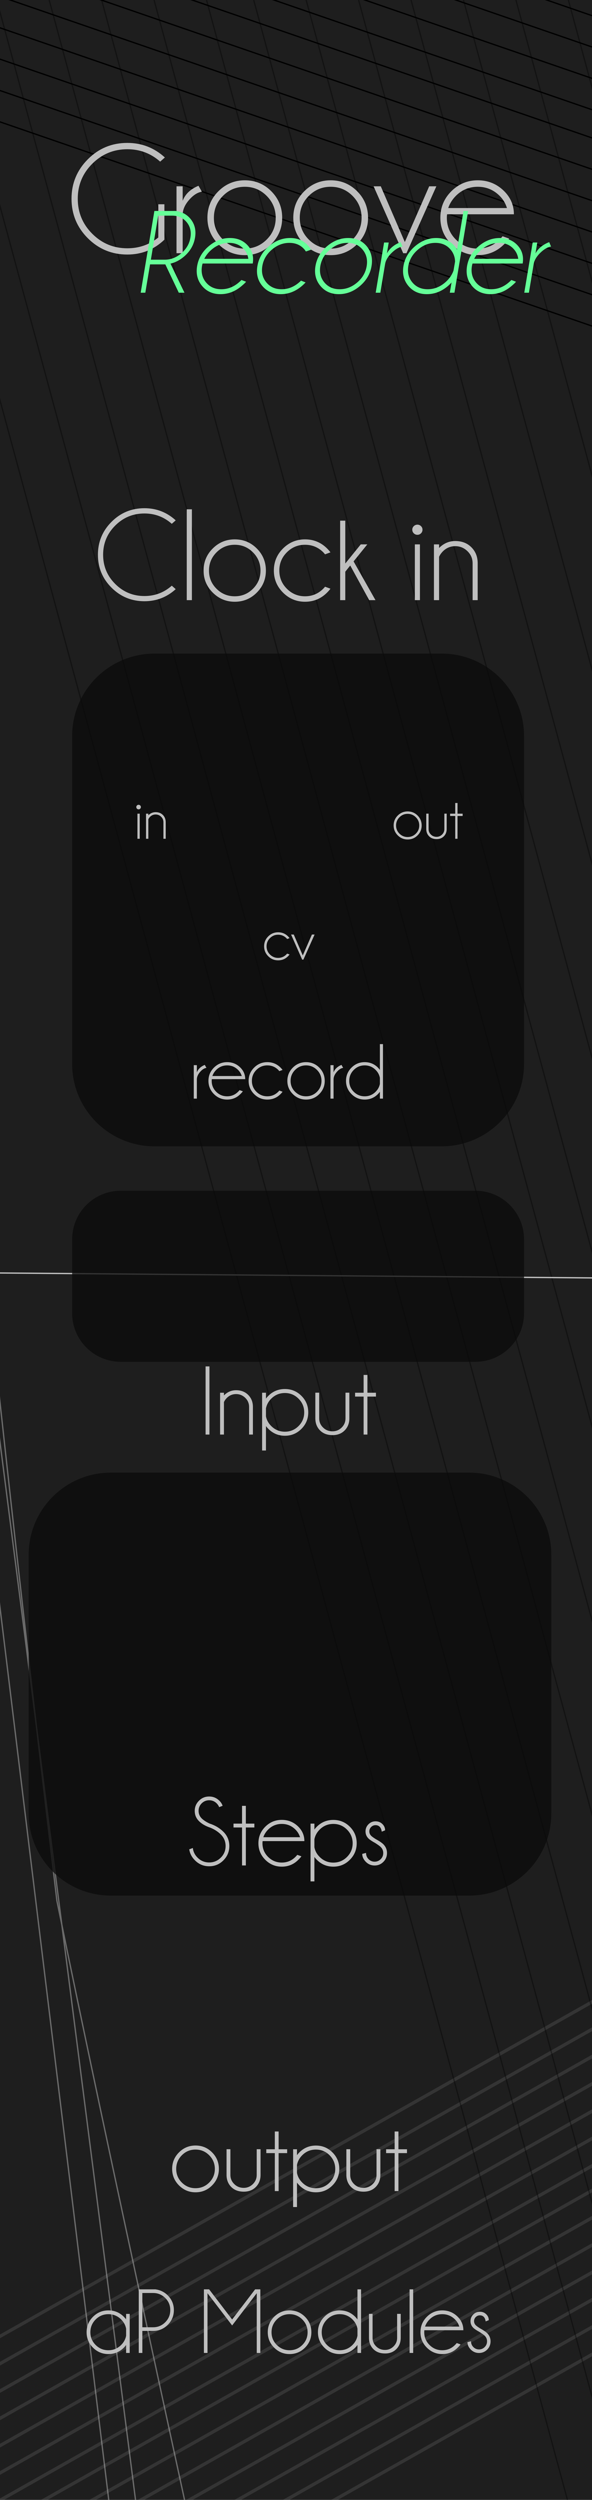<?xml version="1.0" standalone="no"?><!-- Generator: Gravit.io --><svg xmlns="http://www.w3.org/2000/svg" xmlns:xlink="http://www.w3.org/1999/xlink" style="isolation:isolate" viewBox="0 0 90 380" width="90" height="380"><defs><clipPath id="_clipPath_ok4CxmkqymPRnKm2YPWnas07q7vJcFdD"><rect width="90" height="380"/></clipPath></defs><g clip-path="url(#_clipPath_ok4CxmkqymPRnKm2YPWnas07q7vJcFdD)"><rect width="90" height="380" style="fill:rgb(30,30,30)"/><g opacity="0.48"><path d=" M -514.445 -151.682 C -513.078 -142.504 -511.688 -133.426 -510.278 -124.446 C -494.161 0.054 -474.943 114.159 -454.451 219.172 L -462.483 145.63 C -460.093 157.535 -457.68 169.297 -455.249 180.918 L -461.176 128.217 L -461.176 128.217 L -461.176 128.217 C -460.199 133.271 -459.218 138.305 -458.235 143.319 L -465.956 75.627 C -463.675 86.955 -461.373 98.164 -459.053 109.255 L -463.518 71.178 C -462.823 74.739 -462.127 78.292 -461.428 81.836 L -465.12 50.678 C -463.392 58.393 -461.655 66.002 -459.912 73.507 L -468.284 2.532 L -468.284 2.532 L -468.284 2.532 C -467.99 4.025 -467.696 5.516 -467.402 7.005 L -469.263 -8.245 C -467.231 0.948 -465.187 10.001 -463.135 18.917 L -543.558 -638.521 L -552.637 -712.736 C -552.633 -712.62 -552.629 -712.505 -552.625 -712.389 C -552.624 -712.376 -552.624 -712.363 -552.623 -712.35 C -552.614 -712.077 -552.604 -711.804 -552.595 -711.531 L -552.595 -711.531 L -552.595 -711.531 L -552.595 -711.531 L -553.627 -720 L -553.627 -720 L -553.627 -720 L -553.627 -720 C -553.365 -712.368 -553.085 -704.78 -552.787 -697.238 L -553.085 -699.598 C -553.06 -698.951 -553.035 -698.303 -553.01 -697.656 L -553.01 -697.656 L -553.01 -697.656 L -553.063 -698.074 C -553.032 -697.257 -553.002 -696.44 -552.971 -695.623 L -554.004 -704.01 C -553.976 -703.271 -553.947 -702.531 -553.918 -701.792 L -554.034 -702.738 C -553.978 -701.243 -553.922 -699.748 -553.864 -698.255 L -554.094 -700.192 C -554.043 -698.717 -553.992 -697.243 -553.94 -695.77 L -554.154 -697.647 C -554.132 -696.938 -554.11 -696.229 -554.087 -695.52 L -554.184 -696.374 C -554.152 -695.303 -554.119 -694.233 -554.086 -693.164 L -554.086 -693.164 L -554.086 -693.164 L -554.086 -693.164 L -554.086 -693.164 L -554.229 -694.465 C -553.456 -666.319 -552.499 -638.573 -551.369 -611.219 L -558.046 -666.085 C -557.649 -652.845 -557.209 -639.744 -556.726 -626.778 L -562.103 -667.931 C -561.9 -662.489 -561.687 -657.069 -561.463 -651.672 L -561.463 -651.672 L -561.463 -651.672 L -565.677 -686.315 C -562.665 -598.696 -557.191 -515.095 -549.819 -435.344 L -549.819 -435.344 L -549.819 -435.344 L -581.671 -694.324 C -579.613 -627.849 -576.383 -564.903 -572.166 -505.217 L -572.166 -505.217 L -572.166 -505.217 L -572.166 -505.217 L -595.564 -703 C -593.974 -645.121 -591.632 -589.945 -588.629 -537.293 L -604.342 -672 L -604.342 -672 L -604.342 -672 L -604.342 -672 L -604.342 -672 L -604.342 -672 L -604.342 -672 C -593.143 -298.497 -552.991 -42.941 -508.86 146.561 L -529.207 -27.876 C -520.264 19.551 -510.787 63.755 -500.994 105.151 L -500.665 119.332 L -499.344 112.086 C -499.465 111.581 -499.585 111.076 -499.706 110.571 L -493.903 209.691 Q -496.178 203.282 -492.09 270.549 L -494.251 197.439 L -493.577 250.38 L -492.984 218.813 L -492.654 273.64 L -492.336 229.419 L -491.511 295.695 L -491.739 240.306 L -488.897 338 L -489.824 272.286 L -495.869 206.31 L -494.863 186.632 L -497.04 184.415 L -499.026 110.341 L -499.22 111.406 L -500.085 104.096 L -507.595 -24.198 C -501.536 5.021 -495.282 33.056 -488.897 60 L -513.831 -142.73 L -514.445 -151.682 Z  M -515.459 -158.532 C -516.16 -163.296 -516.854 -168.087 -517.542 -172.905 L -515.173 -153.641 L -515.459 -158.532 Z  M -508.213 -27.186 C -515.112 -60.615 -521.753 -95.589 -528.044 -132.247 L -501.245 94.287 L -502.12 56.507 L -505.638 33.318 L -508.213 -27.186 Z  M -27.233 233.062 C -25.577 240.271 -23.916 247.375 -22.25 254.393 L -27.233 233.062 L -27.233 233.062 L -27.233 233.062 L -27.233 233.062 L -27.233 233.062 L -27.233 233.062 L -27.233 233.062 L -27.233 233.062 L -27.233 233.062 L -27.233 233.062 L -27.233 233.062 L -27.233 233.062 L -27.233 233.062 L -27.233 233.062 L -27.233 233.062 L -27.233 233.062 L -27.233 233.062 L -27.233 233.062 L -27.233 233.062 L -27.233 233.062 L -27.233 233.062 L -27.233 233.062 L -27.233 233.062 L -27.233 233.062 L -27.233 233.062 L -27.233 233.062 L -27.233 233.062 L -27.233 233.062 L -27.233 233.062 L -27.233 233.062 L -27.233 233.062 Z  M 127.789 503.45 C 128.851 507.938 129.924 512.352 131 516.745 L 127.789 503.45 L 127.789 503.45 L 127.789 503.45 L 127.789 503.45 Z  M 109.181 52.249 C 110.08 56.863 110.988 61.425 111.899 65.973 L 109.181 52.249 L 109.181 52.249 L 109.181 52.249 L 109.181 52.249 L 109.181 52.249 L 109.181 52.249 L 109.181 52.249 L 109.181 52.249 L 109.181 52.249 L 109.181 52.249 L 109.181 52.249 L 109.181 52.249 L 109.181 52.249 L 109.181 52.249 L 109.181 52.249 L 109.181 52.249 L 109.181 52.249 L 109.181 52.249 L 109.181 52.249 L 109.181 52.249 L 109.181 52.249 L 109.181 52.249 L 109.181 52.249 L 109.181 52.249 L 109.181 52.249 L 109.181 52.249 L 109.181 52.249 L 109.181 52.249 L 109.181 52.249 L 109.181 52.249 L 109.181 52.249 L 109.181 52.249 L 109.181 52.249 L 109.181 52.249 L 109.181 52.249 L 109.181 52.249 L 109.181 52.249 L 109.181 52.249 L 109.181 52.249 L 109.181 52.249 L 109.181 52.249 L 109.181 52.249 L 109.181 52.249 Z  M -93.303 -232.208 C -86.36 -59.7 -60.867 95.896 -31.24 231.502 L -93.303 -232.208 L -93.303 -232.208 L -93.303 -232.208 L -93.303 -232.208 L -93.303 -232.208 L -93.303 -232.208 L -93.303 -232.208 L -93.303 -232.208 L -93.303 -232.208 L -93.303 -232.208 L -93.303 -232.208 L -93.303 -232.208 L -93.303 -232.208 L -93.303 -232.208 L -93.303 -232.208 L -93.303 -232.208 L -93.303 -232.208 L -93.303 -232.208 L -93.303 -232.208 L -93.303 -232.208 L -93.303 -232.208 L -93.303 -232.208 L -93.303 -232.208 L -93.303 -232.208 L -93.303 -232.208 L -93.303 -232.208 L -93.303 -232.208 L -93.303 -232.208 L -93.303 -232.208 L -93.303 -232.208 L -93.303 -232.208 L -93.303 -232.208 L -93.303 -232.208 L -93.303 -232.208 L -93.303 -232.208 L -93.303 -232.208 L -93.303 -232.208 L -93.303 -232.208 L -93.303 -232.208 L -93.303 -232.208 L -93.303 -232.208 L -93.303 -232.208 L -93.303 -232.208 L -93.303 -232.208 L -93.303 -232.208 L -93.303 -232.208 L -93.303 -232.208 L -93.303 -232.208 L -93.303 -232.208 L -93.303 -232.208 L -93.303 -232.208 L -93.303 -232.208 Z  M 112.993 68.352 C 114.998 76.862 117.013 85.295 119.038 93.63 L 112.993 68.352 L 112.993 68.352 L 112.993 68.352 L 112.993 68.352 L 112.993 68.352 L 112.993 68.352 L 112.993 68.352 L 112.993 68.352 L 112.993 68.352 L 112.993 68.352 L 112.993 68.352 L 112.993 68.352 L 112.993 68.352 L 112.993 68.352 L 112.993 68.352 L 112.993 68.352 L 112.993 68.352 L 112.993 68.352 L 112.993 68.352 L 112.993 68.352 L 112.993 68.352 L 112.993 68.352 L 112.993 68.352 L 112.993 68.352 L 112.993 68.352 L 112.993 68.352 L 112.993 68.352 L 112.993 68.352 L 112.993 68.352 L 112.993 68.352 L 112.993 68.352 L 112.993 68.352 L 112.993 68.352 Z  M -31.501 221.15 C -30.55 226.034 -29.59 230.86 -28.627 235.67 L -31.501 221.15 L -31.501 221.15 L -31.501 221.15 L -31.501 221.15 L -31.501 221.15 L -31.501 221.15 L -31.501 221.15 L -31.501 221.15 L -31.501 221.15 L -31.501 221.15 L -31.501 221.15 L -31.501 221.15 L -31.501 221.15 L -31.501 221.15 L -31.501 221.15 L -31.501 221.15 L -31.501 221.15 L -31.501 221.15 L -31.501 221.15 L -31.501 221.15 L -31.501 221.15 L -31.501 221.15 L -31.501 221.15 L -31.501 221.15 L -31.501 221.15 L -31.501 221.15 L -31.501 221.15 L -31.501 221.15 L -31.501 221.15 L -31.501 221.15 L -31.501 221.15 L -31.501 221.15 L -31.501 221.15 L -31.501 221.15 L -31.501 221.15 Z  M 108.875 64.605 C 109.34 66.852 109.806 69.091 110.274 71.322 C 110.296 71.429 110.319 71.536 110.341 71.646 C 111.094 75.231 111.849 78.799 112.606 82.357 L 108.875 64.605 L 108.875 64.605 L 108.875 64.605 L 108.875 64.605 L 108.875 64.605 L 108.875 64.605 L 108.875 64.605 L 108.875 64.605 L 108.875 64.605 L 108.875 64.605 L 108.875 64.605 L 108.875 64.605 L 108.875 64.605 L 108.875 64.605 L 108.875 64.605 L 108.875 64.605 L 108.875 64.605 L 108.875 64.605 L 108.875 64.605 L 108.875 64.605 L 108.875 64.605 L 108.875 64.605 L 108.875 64.605 L 108.875 64.605 L 108.875 64.605 L 108.875 64.605 L 108.875 64.605 L 108.875 64.605 L 108.875 64.605 L 108.875 64.605 L 108.875 64.605 L 108.875 64.605 L 108.875 64.605 L 108.875 64.605 L 108.875 64.605 L 108.875 64.605 L 108.875 64.605 Z  M 108.407 26.976 C 109.575 32.624 110.753 38.213 111.936 43.774 L 108.407 26.976 L 108.407 26.976 L 108.407 26.976 L 108.407 26.976 L 108.407 26.976 L 108.407 26.976 L 108.407 26.976 L 108.407 26.976 L 108.407 26.976 L 108.407 26.976 L 108.407 26.976 L 108.407 26.976 L 108.407 26.976 L 108.407 26.976 L 108.407 26.976 L 108.407 26.976 L 108.407 26.976 L 108.407 26.976 L 108.407 26.976 L 108.407 26.976 L 108.407 26.976 L 108.407 26.976 L 108.407 26.976 L 108.407 26.976 L 108.407 26.976 L 108.407 26.976 L 108.407 26.976 L 108.407 26.976 L 108.407 26.976 L 108.407 26.976 L 108.407 26.976 L 108.407 26.976 L 108.407 26.976 L 108.407 26.976 L 108.407 26.976 L 108.407 26.976 L 108.407 26.976 L 108.407 26.976 L 108.407 26.976 L 108.407 26.976 L 108.407 26.976 L 108.407 26.976 L 108.407 26.976 L 108.407 26.976 L 108.407 26.976 Z  M -31.24 231.502 L -31.24 231.502 C -30.559 234.673 -29.87 237.806 -29.179 240.928 L -31.24 231.502 L -31.24 231.502 L -31.24 231.502 L -31.24 231.502 L -31.24 231.502 L -31.24 231.502 L -31.24 231.502 L -31.24 231.502 L -31.24 231.502 L -31.24 231.502 L -31.24 231.502 L -31.24 231.502 L -31.24 231.502 L -31.24 231.502 L -31.24 231.502 L -31.24 231.502 L -31.24 231.502 L -31.24 231.502 L -31.24 231.502 L -31.24 231.502 L -31.24 231.502 L -31.24 231.502 L -31.24 231.502 L -31.24 231.502 L -31.24 231.502 L -31.24 231.502 L -31.24 231.502 L -31.24 231.502 L -31.24 231.502 L -31.24 231.502 L -31.24 231.502 L -31.24 231.502 L -31.24 231.502 L -31.24 231.502 L -31.24 231.502 L -31.24 231.502 L -31.24 231.502 L -31.24 231.502 L -31.24 231.502 L -31.24 231.502 L -31.24 231.502 L -31.24 231.502 L -31.24 231.502 L -31.24 231.502 L -31.24 231.502 L -31.24 231.502 L -31.24 231.502 L -31.24 231.502 L -31.24 231.502 L -31.24 231.502 L -31.24 231.502 Z  M 120.843 72.225 L 120.843 72.225 C 122.023 77.039 123.209 81.794 124.399 86.489 L 118.931 46.872 C 120.52 53.307 122.124 59.658 123.74 65.926 L 114.449 1.139 L 64.487 -347.26 L 63.807 -352 L 63.807 -352 L 63.807 -352 C 63.979 -347.713 64.163 -343.448 64.357 -339.206 L 64 -341.809 C 70.831 -172.099 95.686 -24.895 124.794 101 L 120.843 72.225 L 120.843 72.225 L 120.843 72.225 L 120.843 72.225 L 120.843 72.225 L 120.843 72.225 L 120.843 72.225 L 120.843 72.225 L 120.843 72.225 L 120.843 72.225 L 120.843 72.225 L 120.843 72.225 L 120.843 72.225 L 120.843 72.225 L 120.843 72.225 L 120.843 72.225 L 120.843 72.225 L 120.843 72.225 L 120.843 72.225 L 120.843 72.225 L 120.843 72.225 L 120.843 72.225 L 120.843 72.225 L 120.843 72.225 L 120.843 72.225 L 120.843 72.225 L 120.843 72.225 L 120.843 72.225 L 120.843 72.225 L 120.843 72.225 L 120.843 72.225 L 120.843 72.225 L 120.843 72.225 L 120.843 72.225 L 120.843 72.225 L 120.843 72.225 L 120.843 72.225 L 120.843 72.225 L 120.843 72.225 L 120.843 72.225 L 120.843 72.225 L 120.843 72.225 L 120.843 72.225 L 120.843 72.225 L 120.843 72.225 L 120.843 72.225 L 120.843 72.225 L 120.843 72.225 L 120.843 72.225 L 120.843 72.225 L 120.843 72.225 L 120.843 72.225 L 120.843 72.225 L 120.843 72.225 L 120.843 72.225 Z  M 115.384 81.48 C 116.27 85.353 117.163 89.183 118.061 92.992 L 115.384 81.48 L 115.384 81.48 L 115.384 81.48 L 115.384 81.48 L 115.384 81.48 L 115.384 81.48 L 115.384 81.48 L 115.384 81.48 L 115.384 81.48 L 115.384 81.48 L 115.384 81.48 L 115.384 81.48 L 115.384 81.48 L 115.384 81.48 L 115.384 81.48 L 115.384 81.48 L 115.384 81.48 L 115.384 81.48 L 115.384 81.48 L 115.384 81.48 L 115.384 81.48 L 115.384 81.48 L 115.384 81.48 L 115.384 81.48 L 115.384 81.48 L 115.384 81.48 L 115.384 81.48 L 115.384 81.48 L 115.384 81.48 L 115.384 81.48 L 115.384 81.48 L 115.384 81.48 L 115.384 81.48 L 115.384 81.48 L 115.384 81.48 L 115.384 81.48 L 115.384 81.48 L 115.384 81.48 L 115.384 81.48 L 115.384 81.48 L 115.384 81.48 L 115.384 81.48 L 115.384 81.48 L 115.384 81.48 L 115.384 81.48 L 115.384 81.48 L 115.384 81.48 L 115.384 81.48 L 115.384 81.48 L 115.384 81.48 L 115.384 81.48 L 115.384 81.48 L 115.384 81.48 L 115.384 81.48 Z  M 112.124 50.157 C 113.462 55.319 114.806 60.438 116.157 65.502 L 112.124 50.157 L 112.124 50.157 L 112.124 50.157 L 112.124 50.157 L 112.124 50.157 L 112.124 50.157 L 112.124 50.157 L 112.124 50.157 L 112.124 50.157 L 112.124 50.157 L 112.124 50.157 L 112.124 50.157 L 112.124 50.157 L 112.124 50.157 L 112.124 50.157 L 112.124 50.157 L 112.124 50.157 L 112.124 50.157 L 112.124 50.157 L 112.124 50.157 L 112.124 50.157 L 112.124 50.157 L 112.124 50.157 L 112.124 50.157 L 112.124 50.157 L 112.124 50.157 L 112.124 50.157 L 112.124 50.157 L 112.124 50.157 L 112.124 50.157 L 112.124 50.157 L 112.124 50.157 L 112.124 50.157 L 112.124 50.157 L 112.124 50.157 L 112.124 50.157 L 112.124 50.157 L 112.124 50.157 L 112.124 50.157 L 112.124 50.157 L 112.124 50.157 L 112.124 50.157 L 112.124 50.157 L 112.124 50.157 L 112.124 50.157 L 112.124 50.157 L 112.124 50.157 L 112.124 50.157 L 112.124 50.157 L 112.124 50.157 L 112.124 50.157 L 112.124 50.157 L 112.124 50.157 L 112.124 50.157 L 112.124 50.157 L 112.124 50.157 L 112.124 50.157 L 112.124 50.157 L 112.124 50.157 L 112.124 50.157 Z  M -480.534 -145.605 C -478.505 -136.502 -476.457 -127.507 -474.394 -118.617 L -544.09 -647.612 L -552.598 -712.189 L -552.625 -712.389 L -552.682 -712.824 L -552.729 -713.179 L -552.623 -712.35 L -552.597 -712.142 L -543.836 -643.264 L -480.534 -145.605 L -480.534 -145.605 L -480.534 -145.605 L -480.534 -145.605 L -480.534 -145.605 L -480.534 -145.605 L -480.534 -145.605 L -480.534 -145.605 L -480.534 -145.605 L -480.534 -145.605 L -480.534 -145.605 L -480.534 -145.605 L -480.534 -145.605 L -480.534 -145.605 L -480.534 -145.605 L -480.534 -145.605 L -480.534 -145.605 L -480.534 -145.605 L -480.534 -145.605 L -480.534 -145.605 L -480.534 -145.605 L -480.534 -145.605 L -480.534 -145.605 L -480.534 -145.605 L -480.534 -145.605 L -480.534 -145.605 L -480.534 -145.605 L -480.534 -145.605 L -480.534 -145.605 L -480.534 -145.605 L -480.534 -145.605 L -480.534 -145.605 L -480.534 -145.605 L -480.534 -145.605 Z  M 108.77 65.47 C 109.293 67.538 109.817 69.593 110.341 71.646 C 110.925 73.906 111.509 76.163 112.095 78.405 L 110.274 71.322 L 108.77 65.47 L 108.77 65.47 L 108.77 65.47 L 108.77 65.47 L 108.77 65.47 L 108.77 65.47 L 108.77 65.47 L 108.77 65.47 L 108.77 65.47 L 108.77 65.47 L 108.77 65.47 L 108.77 65.47 L 108.77 65.47 L 108.77 65.47 L 108.77 65.47 L 108.77 65.47 L 108.77 65.47 L 108.77 65.47 L 108.77 65.47 L 108.77 65.47 L 108.77 65.47 L 108.77 65.47 L 108.77 65.47 L 108.77 65.47 L 108.77 65.47 L 108.77 65.47 L 108.77 65.47 L 108.77 65.47 L 108.77 65.47 L 108.77 65.47 L 108.77 65.47 L 108.77 65.47 L 108.77 65.47 L 108.77 65.47 L 108.77 65.47 L 108.77 65.47 L 108.77 65.47 L 108.77 65.47 L 108.77 65.47 L 108.77 65.47 L 108.77 65.47 L 108.77 65.47 L 108.77 65.47 L 108.77 65.47 L 108.77 65.47 L 108.77 65.47 L 108.77 65.47 L 108.77 65.47 L 108.77 65.47 L 108.77 65.47 L 108.77 65.47 L 108.77 65.47 L 108.77 65.47 L 108.77 65.47 L 108.77 65.47 L 108.77 65.47 L 108.77 65.47 Z  M 21.741 648.633 L 21.47 644.276 C 21.359 644.582 21.247 644.887 21.135 645.193 L 21.741 648.633 L 21.741 648.633 Z  M -12.725 368.978 C -11.559 374.078 -10.382 379.117 -9.201 384.128 L -12.725 368.978 L -12.725 368.978 L -12.725 368.978 L -12.725 368.978 L -12.725 368.978 L -12.725 368.978 L -12.725 368.978 L -12.725 368.978 L -12.725 368.978 L -12.725 368.978 L -12.725 368.978 L -12.725 368.978 L -12.725 368.978 L -12.725 368.978 L -12.725 368.978 L -12.725 368.978 L -12.725 368.978 L -12.725 368.978 L -12.725 368.978 L -12.725 368.978 L -12.725 368.978 L -12.725 368.978 L -12.725 368.978 L -12.725 368.978 L -12.725 368.978 L -12.725 368.978 L -12.725 368.978 L -12.725 368.978 L -12.725 368.978 Z  M -11.993 393.367 C -11.096 397.553 -10.19 401.685 -9.28 405.803 L -11.993 393.367 L -11.993 393.367 L -11.993 393.367 L -11.993 393.367 L -11.993 393.367 L -11.993 393.367 L -11.993 393.367 L -11.993 393.367 L -11.993 393.367 L -11.993 393.367 L -11.993 393.367 L -11.993 393.367 L -11.993 393.367 L -11.993 393.367 L -11.993 393.367 L -11.993 393.367 L -11.993 393.367 L -11.993 393.367 L -11.993 393.367 L -11.993 393.367 L -11.993 393.367 L -11.993 393.367 L -11.993 393.367 L -11.993 393.367 L -11.993 393.367 L -11.993 393.367 L -11.993 393.367 Z  M -11.488 355.623 C -9.65 362.596 -7.804 369.498 -5.948 376.311 L -11.488 355.623 L -11.488 355.623 L -11.488 355.623 L -11.488 355.623 L -11.488 355.623 L -11.488 355.623 L -11.488 355.623 L -11.488 355.623 L -11.488 355.623 L -11.488 355.623 L -11.488 355.623 L -11.488 355.623 L -11.488 355.623 L -11.488 355.623 L -11.488 355.623 L -11.488 355.623 L -11.488 355.623 L -11.488 355.623 L -11.488 355.623 L -11.488 355.623 L -11.488 355.623 L -11.488 355.623 L -11.488 355.623 L -11.488 355.623 L -11.488 355.623 Z  M -10.661 386.75 C -9.143 392.671 -7.621 398.496 -6.095 404.243 L -10.661 386.75 L -10.661 386.75 L -10.661 386.75 L -10.661 386.75 L -10.661 386.75 L -10.661 386.75 L -10.661 386.75 L -10.661 386.75 L -10.661 386.75 L -10.661 386.75 L -10.661 386.75 L -10.661 386.75 L -10.661 386.75 L -10.661 386.75 L -10.661 386.75 L -10.661 386.75 L -10.661 386.75 L -10.661 386.75 L -10.661 386.75 L -10.661 386.75 L -10.661 386.75 L -10.661 386.75 L -10.661 386.75 Z  M -9.906 415.149 C -8.692 420.466 -7.466 425.71 -6.235 430.921 L -9.906 415.149 L -9.906 415.149 L -9.906 415.149 L -9.906 415.149 L -9.906 415.149 L -9.906 415.149 L -9.906 415.149 L -9.906 415.149 L -9.906 415.149 L -9.906 415.149 L -9.906 415.149 L -9.906 415.149 L -9.906 415.149 L -9.906 415.149 L -9.906 415.149 L -9.906 415.149 L -9.906 415.149 L -9.906 415.149 L -9.906 415.149 L -9.906 415.149 L -9.906 415.149 Z  M 135.095 381.288 C 136.029 385.672 136.973 389.992 137.92 394.295 L 135.095 381.288 L 135.095 381.288 L 135.095 381.288 L 135.095 381.288 L 135.095 381.288 L 135.095 381.288 L 135.095 381.288 L 135.095 381.288 L 135.095 381.288 L 135.095 381.288 L 135.095 381.288 L 135.095 381.288 L 135.095 381.288 L 135.095 381.288 L 135.095 381.288 L 135.095 381.288 L 135.095 381.288 L 135.095 381.288 L 135.095 381.288 Z  M -9.015 380.327 C -7.118 387.502 -5.212 394.601 -3.295 401.604 L -9.015 380.327 L -9.015 380.327 L -9.015 380.327 L -9.015 380.327 L -9.015 380.327 L -9.015 380.327 L -9.015 380.327 L -9.015 380.327 L -9.015 380.327 L -9.015 380.327 L -9.015 380.327 L -9.015 380.327 L -9.015 380.327 L -9.015 380.327 L -9.015 380.327 L -9.015 380.327 L -9.015 380.327 Z  M -8.177 413.069 C -6.611 419.165 -5.039 425.159 -3.463 431.071 L -8.177 413.069 L -8.177 413.069 L -8.177 413.069 L -8.177 413.069 L -8.177 413.069 L -8.177 413.069 L -8.177 413.069 L -8.177 413.069 L -8.177 413.069 L -8.177 413.069 L -8.177 413.069 L -8.177 413.069 L -8.177 413.069 L -8.177 413.069 L -8.177 413.069 Z  M -658.948 -572 C -648.796 -233.417 -608.996 39.025 -562.103 263.222 L -658.948 -572 L -658.948 -572 L -658.948 -572 L -658.948 -572 L -658.948 -572 L -658.948 -572 L -658.948 -572 L -658.948 -572 L -658.948 -572 L -658.948 -572 L -658.948 -572 L -658.948 -572 L -658.948 -572 L -658.948 -572 Z  M 136.869 382.017 C 138.123 387.506 139.388 392.916 140.658 398.291 L 136.869 382.017 L 136.869 382.017 L 136.869 382.017 L 136.869 382.017 L 136.869 382.017 L 136.869 382.017 L 136.869 382.017 L 136.869 382.017 L 136.869 382.017 L 136.869 382.017 L 136.869 382.017 L 136.869 382.017 L 136.869 382.017 Z  M 137.597 410.481 C 137.753 411.213 137.909 411.942 138.066 412.665 C 138.875 416.454 139.693 420.194 140.512 423.922 L 138.197 413.248 L 137.597 410.481 L 137.597 410.481 L 137.597 410.481 L 137.597 410.481 L 137.597 410.481 L 137.597 410.481 L 137.597 410.481 L 137.597 410.481 L 137.597 410.481 L 137.597 410.481 L 137.597 410.481 Z  M -8.105 405.231 C -6.177 412.455 -4.24 419.595 -2.291 426.63 L -8.105 405.231 L -8.105 405.231 L -8.105 405.231 L -8.105 405.231 L -8.105 405.231 L -8.105 405.231 L -8.105 405.231 L -8.105 405.231 L -8.105 405.231 Z  M 136.983 379.265 C 138.575 385.415 140.172 391.454 141.774 397.403 L 136.983 379.265 L 136.983 379.265 L 136.983 379.265 L 136.983 379.265 L 136.983 379.265 L 136.983 379.265 L 136.983 379.265 L 136.983 379.265 Z  M 137.718 411.157 C 137.834 411.662 137.949 412.167 138.066 412.665 C 138.109 412.863 138.153 413.056 138.197 413.248 C 139.313 418.108 140.438 422.906 141.567 427.673 L 137.718 411.157 L 137.718 411.157 L 137.718 411.157 L 137.718 411.157 L 137.718 411.157 L 137.718 411.157 Z  M 47.011 792.026 C 51.198 763.799 52.462 731.605 51.583 695.641 C 51.863 694.759 52.14 693.877 52.411 692.992 L 52.411 692.992 L 52.411 692.992 L 52.411 692.992 L 52.411 692.992 L 52.411 692.992 L 52.411 692.992 L 52.411 692.992 L 52.411 692.992 L 52.411 692.992 L 52.411 692.992 L 52.411 692.992 L 52.411 692.992 L 52.411 692.992 L 52.411 692.992 L 52.411 692.992 L 52.411 692.992 L 52.411 692.992 L 52.411 692.992 L 52.411 692.992 L 52.411 692.992 L 52.411 692.992 L 52.411 692.992 L 52.411 692.992 L 52.411 692.992 L 52.411 692.992 L 52.411 692.992 L 52.411 692.992 L 52.411 692.992 L 52.411 692.992 L 52.411 692.992 L 52.411 692.992 L 52.411 692.992 L 52.411 692.992 L 52.411 692.992 L 52.411 692.992 L 52.411 692.992 L 52.411 692.992 L 52.411 692.992 L 52.411 692.992 L 52.411 692.992 L 52.411 692.992 L 52.411 692.992 L 52.411 692.992 L 52.411 692.992 L 52.411 692.992 L 52.411 692.992 L 52.411 692.992 L 52.411 692.992 L 52.411 692.992 L 52.411 692.992 C 52.937 691.3 53.442 689.6 53.928 687.893 C 81.914 589.622 45.15 466.687 8.65 288.941 L 8.65 288.941 C -0.801 209.482 -9.958 123.71 -16.616 32.162 L -6.968 187.227 L -4.973 219.293 C -13.174 174.825 -20.924 127.214 -27.413 76.085 L -27.413 76.085 L -27.413 76.085 L -27.413 76.085 L -9.549 225.053 C -13.592 200.681 -17.534 175.14 -21.204 148.3 C -21.787 142.075 -22.362 135.83 -22.924 129.552 L -21.618 145.28 C -23.363 132.416 -25.044 119.256 -26.643 105.787 L 18.982 632.98 L -59.13 189.73 L 19.011 633.314 L 20.246 647.576 L 20.246 647.576 C 20.539 646.801 20.828 646.026 21.114 645.25 L 21.758 648.906 L 26.107 718.813 L -65.881 246.146 L 26.914 731.78 L 31.845 811.022 L -90 261.66 L 32.379 819.607 L 33.938 844.66 C 34.784 842.425 35.597 840.15 36.377 837.835 L 150.772 1359.382 L 43.843 809.943 C 45.035 804.2 46.082 798.269 46.992 792.152 L 143.909 1342.315 L -66.94 -303.213 Q -34.171 -35.686 -6.968 187.227 Q 28.107 474.647 53.928 687.893 Q 118.694 1222.764 125.241 1290.995 L -12.315 760.711 L 135.763 1325.329 L -70.198 494.884 L 153.336 1359.221 L -85.044 371.255 L 154.195 1362.666 L 37.223 835.27 C 39.323 828.76 41.171 821.944 42.783 814.827 L 148.865 1370 L 47.011 792.026 L 47.011 792.026 Z " fill-rule="evenodd" id="Compound Shape" fill="none" vector-effect="non-scaling-stroke" stroke-width="0.2" stroke="rgb(191,191,191)" stroke-linejoin="miter" stroke-linecap="square" stroke-miterlimit="3"/></g><g id="Group" style="opacity:0.36;"><line x1="349.423" y1="157.784" x2="-190.165" y2="462.549" id="Path" vector-effect="non-scaling-stroke" stroke-width="0.5" stroke="rgb(191,191,191)" stroke-opacity="0.38" stroke-linejoin="miter" stroke-linecap="square" stroke-miterlimit="3"/><line x1="350.812" y1="161.152" x2="-188.776" y2="465.918" id="Path" vector-effect="non-scaling-stroke" stroke-width="0.5" stroke="rgb(191,191,191)" stroke-opacity="0.38" stroke-linejoin="miter" stroke-linecap="square" stroke-miterlimit="3"/><line x1="353.591" y1="167.889" x2="-185.997" y2="472.655" id="Path" vector-effect="non-scaling-stroke" stroke-width="0.5" stroke="rgb(191,191,191)" stroke-opacity="0.38" stroke-linejoin="miter" stroke-linecap="square" stroke-miterlimit="3"/><line x1="354.981" y1="171.258" x2="-184.607" y2="476.023" id="Path" vector-effect="non-scaling-stroke" stroke-width="0.5" stroke="rgb(191,191,191)" stroke-opacity="0.38" stroke-linejoin="miter" stroke-linecap="square" stroke-miterlimit="3"/><line x1="356.37" y1="174.626" x2="-183.218" y2="479.392" id="Path" vector-effect="non-scaling-stroke" stroke-width="0.5" stroke="rgb(191,191,191)" stroke-opacity="0.38" stroke-linejoin="miter" stroke-linecap="square" stroke-miterlimit="3"/><line x1="357.76" y1="177.995" x2="-181.828" y2="482.761" id="Path" vector-effect="non-scaling-stroke" stroke-width="0.5" stroke="rgb(191,191,191)" stroke-opacity="0.38" stroke-linejoin="miter" stroke-linecap="square" stroke-miterlimit="3"/><line x1="352.202" y1="164.521" x2="-187.386" y2="469.286" id="Path" vector-effect="non-scaling-stroke" stroke-width="0.5" stroke="rgb(191,191,191)" stroke-opacity="0.38" stroke-linejoin="miter" stroke-linecap="square" stroke-miterlimit="3"/><line x1="359.01" y1="181.027" x2="-180.578" y2="485.792" id="Path" vector-effect="non-scaling-stroke" stroke-width="0.5" stroke="rgb(191,191,191)" stroke-opacity="0.38" stroke-linejoin="miter" stroke-linecap="square" stroke-miterlimit="3"/><line x1="360.4" y1="184.395" x2="-179.188" y2="489.161" id="Path" vector-effect="non-scaling-stroke" stroke-width="0.5" stroke="rgb(191,191,191)" stroke-opacity="0.38" stroke-linejoin="miter" stroke-linecap="square" stroke-miterlimit="3"/><line x1="363.179" y1="191.132" x2="-176.409" y2="495.898" id="Path" vector-effect="non-scaling-stroke" stroke-width="0.5" stroke="rgb(191,191,191)" stroke-opacity="0.38" stroke-linejoin="miter" stroke-linecap="square" stroke-miterlimit="3"/><line x1="364.569" y1="194.501" x2="-175.019" y2="499.266" id="Path" vector-effect="non-scaling-stroke" stroke-width="0.5" stroke="rgb(191,191,191)" stroke-opacity="0.38" stroke-linejoin="miter" stroke-linecap="square" stroke-miterlimit="3"/><line x1="365.958" y1="197.869" x2="-173.63" y2="502.635" id="Path" vector-effect="non-scaling-stroke" stroke-width="0.5" stroke="rgb(191,191,191)" stroke-opacity="0.38" stroke-linejoin="miter" stroke-linecap="square" stroke-miterlimit="3"/><line x1="367.348" y1="201.238" x2="-172.24" y2="506.003" id="Path" vector-effect="non-scaling-stroke" stroke-width="0.5" stroke="rgb(191,191,191)" stroke-opacity="0.38" stroke-linejoin="miter" stroke-linecap="square" stroke-miterlimit="3"/><line x1="361.789" y1="187.764" x2="-177.798" y2="492.529" id="Path" vector-effect="non-scaling-stroke" stroke-width="0.5" stroke="rgb(191,191,191)" stroke-opacity="0.38" stroke-linejoin="miter" stroke-linecap="square" stroke-miterlimit="3"/></g><g id="Group" style="opacity:0.36;"><line x1="-41.256" y1="-91.803" x2="124.981" y2="523.23" id="Path" vector-effect="non-scaling-stroke" stroke-width="0.2" stroke="rgb(0,0,0)" stroke-linejoin="miter" stroke-linecap="square" stroke-miterlimit="3"/><line x1="-33.283" y1="-91.803" x2="132.954" y2="523.23" id="Path" vector-effect="non-scaling-stroke" stroke-width="0.2" stroke="rgb(0,0,0)" stroke-linejoin="miter" stroke-linecap="square" stroke-miterlimit="3"/><line x1="-17.337" y1="-91.803" x2="148.9" y2="523.23" id="Path" vector-effect="non-scaling-stroke" stroke-width="0.2" stroke="rgb(0,0,0)" stroke-linejoin="miter" stroke-linecap="square" stroke-miterlimit="3"/><line x1="-9.364" y1="-91.803" x2="156.873" y2="523.23" id="Path" vector-effect="non-scaling-stroke" stroke-width="0.2" stroke="rgb(0,0,0)" stroke-linejoin="miter" stroke-linecap="square" stroke-miterlimit="3"/><line x1="-1.391" y1="-91.803" x2="164.846" y2="523.23" id="Path" vector-effect="non-scaling-stroke" stroke-width="0.2" stroke="rgb(0,0,0)" stroke-linejoin="miter" stroke-linecap="square" stroke-miterlimit="3"/><line x1="6.582" y1="-91.803" x2="172.819" y2="523.23" id="Path" vector-effect="non-scaling-stroke" stroke-width="0.2" stroke="rgb(0,0,0)" stroke-linejoin="miter" stroke-linecap="square" stroke-miterlimit="3"/><line x1="-25.31" y1="-91.803" x2="140.927" y2="523.23" id="Path" vector-effect="non-scaling-stroke" stroke-width="0.2" stroke="rgb(0,0,0)" stroke-linejoin="miter" stroke-linecap="square" stroke-miterlimit="3"/><line x1="13.758" y1="-91.803" x2="179.995" y2="523.23" id="Path" vector-effect="non-scaling-stroke" stroke-width="0.2" stroke="rgb(0,0,0)" stroke-linejoin="miter" stroke-linecap="square" stroke-miterlimit="3"/><line x1="21.731" y1="-91.803" x2="187.968" y2="523.23" id="Path" vector-effect="non-scaling-stroke" stroke-width="0.2" stroke="rgb(0,0,0)" stroke-linejoin="miter" stroke-linecap="square" stroke-miterlimit="3"/><line x1="37.677" y1="-91.803" x2="203.914" y2="523.23" id="Path" vector-effect="non-scaling-stroke" stroke-width="0.2" stroke="rgb(0,0,0)" stroke-linejoin="miter" stroke-linecap="square" stroke-miterlimit="3"/><line x1="45.65" y1="-91.803" x2="211.887" y2="523.23" id="Path" vector-effect="non-scaling-stroke" stroke-width="0.2" stroke="rgb(0,0,0)" stroke-linejoin="miter" stroke-linecap="square" stroke-miterlimit="3"/><line x1="53.623" y1="-91.803" x2="219.86" y2="523.23" id="Path" vector-effect="non-scaling-stroke" stroke-width="0.2" stroke="rgb(0,0,0)" stroke-linejoin="miter" stroke-linecap="square" stroke-miterlimit="3"/><line x1="61.596" y1="-91.803" x2="227.833" y2="523.23" id="Path" vector-effect="non-scaling-stroke" stroke-width="0.2" stroke="rgb(0,0,0)" stroke-linejoin="miter" stroke-linecap="square" stroke-miterlimit="3"/><line x1="29.704" y1="-91.803" x2="195.941" y2="523.23" id="Path" vector-effect="non-scaling-stroke" stroke-width="0.2" stroke="rgb(0,0,0)" stroke-linejoin="miter" stroke-linecap="square" stroke-miterlimit="3"/></g><g id="Group"><line x1="-55.564" y1="-0.634" x2="124.572" y2="61.484" id="Path" vector-effect="non-scaling-stroke" stroke-width="0.2" stroke="rgb(0,0,0)" stroke-linejoin="miter" stroke-linecap="square" stroke-miterlimit="3"/><line x1="-50.493" y1="-3.651" x2="129.642" y2="58.466" id="Path" vector-effect="non-scaling-stroke" stroke-width="0.2" stroke="rgb(0,0,0)" stroke-linejoin="miter" stroke-linecap="square" stroke-miterlimit="3"/><line x1="-40.351" y1="-9.687" x2="139.784" y2="52.431" id="Path" vector-effect="non-scaling-stroke" stroke-width="0.2" stroke="rgb(0,0,0)" stroke-linejoin="miter" stroke-linecap="square" stroke-miterlimit="3"/><line x1="-35.281" y1="-12.704" x2="144.855" y2="49.413" id="Path" vector-effect="non-scaling-stroke" stroke-width="0.2" stroke="rgb(0,0,0)" stroke-linejoin="miter" stroke-linecap="square" stroke-miterlimit="3"/><line x1="-30.21" y1="-15.722" x2="149.925" y2="46.395" id="Path" vector-effect="non-scaling-stroke" stroke-width="0.2" stroke="rgb(0,0,0)" stroke-linejoin="miter" stroke-linecap="square" stroke-miterlimit="3"/><line x1="-25.139" y1="-18.74" x2="154.996" y2="43.378" id="Path" vector-effect="non-scaling-stroke" stroke-width="0.2" stroke="rgb(0,0,0)" stroke-linejoin="miter" stroke-linecap="square" stroke-miterlimit="3"/><line x1="-45.422" y1="-6.669" x2="134.713" y2="55.448" id="Path" vector-effect="non-scaling-stroke" stroke-width="0.2" stroke="rgb(0,0,0)" stroke-linejoin="miter" stroke-linecap="square" stroke-miterlimit="3"/><line x1="-20.575" y1="-21.455" x2="159.56" y2="40.662" id="Path" vector-effect="non-scaling-stroke" stroke-width="0.2" stroke="rgb(0,0,0)" stroke-linejoin="miter" stroke-linecap="square" stroke-miterlimit="3"/><line x1="-15.505" y1="-24.473" x2="164.631" y2="37.644" id="Path" vector-effect="non-scaling-stroke" stroke-width="0.2" stroke="rgb(0,0,0)" stroke-linejoin="miter" stroke-linecap="square" stroke-miterlimit="3"/><line x1="-5.363" y1="-30.508" x2="174.772" y2="31.609" id="Path" vector-effect="non-scaling-stroke" stroke-width="0.2" stroke="rgb(0,0,0)" stroke-linejoin="miter" stroke-linecap="square" stroke-miterlimit="3"/><line x1="-0.292" y1="-33.526" x2="179.843" y2="28.591" id="Path" vector-effect="non-scaling-stroke" stroke-width="0.2" stroke="rgb(0,0,0)" stroke-linejoin="miter" stroke-linecap="square" stroke-miterlimit="3"/><line x1="4.779" y1="-36.544" x2="184.914" y2="25.573" id="Path" vector-effect="non-scaling-stroke" stroke-width="0.2" stroke="rgb(0,0,0)" stroke-linejoin="miter" stroke-linecap="square" stroke-miterlimit="3"/><line x1="9.849" y1="-39.561" x2="189.984" y2="22.556" id="Path" vector-effect="non-scaling-stroke" stroke-width="0.2" stroke="rgb(0,0,0)" stroke-linejoin="miter" stroke-linecap="square" stroke-miterlimit="3"/><line x1="-10.434" y1="-27.491" x2="169.701" y2="34.626" id="Path" vector-effect="non-scaling-stroke" stroke-width="0.2" stroke="rgb(0,0,0)" stroke-linejoin="miter" stroke-linecap="square" stroke-miterlimit="3"/></g><g style="isolation:isolate" id="Sery"><line x1="-0.25" y1="193.5" x2="90" y2="194.25" id="Path" vector-effect="non-scaling-stroke" stroke-width="0.2" stroke="rgb(191,191,191)" stroke-linejoin="miter" stroke-linecap="square" stroke-miterlimit="3"/><path d="M 23.497 99.349 L 67.138 99.349 C 74.053 99.349 79.667 104.963 79.667 111.878 L 79.667 161.721 C 79.667 168.636 74.053 174.25 67.138 174.25 L 23.497 174.25 C 16.583 174.25 10.969 168.636 10.969 161.721 L 10.969 111.878 C 10.969 104.963 16.583 99.349 23.497 99.349 Z" style="stroke:none;fill:#0B0B0B;stroke-miterlimit:10;opacity:0.77;"/><path d="M 18.35 181 L 72.285 181 C 76.359 181 79.667 184.308 79.667 188.382 L 79.667 199.618 C 79.667 203.692 76.359 207 72.285 207 L 18.35 207 C 14.276 207 10.969 203.692 10.969 199.618 L 10.969 188.382 C 10.969 184.308 14.276 181 18.35 181 Z" style="stroke:none;fill:#0B0B0B;stroke-miterlimit:10;opacity:0.77;"/><path d="M 16.842 223.849 L 71.329 223.849 C 78.219 223.849 83.812 229.442 83.812 236.332 L 83.812 275.658 C 83.812 282.547 78.219 288.141 71.329 288.141 L 16.842 288.141 C 9.953 288.141 4.359 282.547 4.359 275.658 L 4.359 236.332 C 4.359 229.442 9.953 223.849 16.842 223.849 Z" style="stroke:none;fill:#0B0B0B;stroke-miterlimit:10;opacity:0.77;"/></g><g style="isolation:isolate" id="Testo"><path d=" M 24.994 31.051 L 24.994 36.43 L 24.994 36.43 Q 22.639 38.691 19.357 38.691 L 19.357 38.691 L 19.357 38.691 Q 15.83 38.691 13.352 36.213 L 13.352 36.213 L 13.352 36.213 Q 10.873 33.734 10.873 30.207 L 10.873 30.207 L 10.873 30.207 Q 10.873 26.703 13.352 24.213 L 13.352 24.213 L 13.352 24.213 Q 15.83 21.723 19.357 21.723 L 19.357 21.723 L 19.357 21.723 Q 22.639 21.723 25.064 23.938 L 25.064 23.938 L 24.35 24.57 L 24.35 24.57 Q 22.217 22.684 19.357 22.684 L 19.357 22.684 L 19.357 22.684 Q 16.24 22.684 14.031 24.887 L 14.031 24.887 L 14.031 24.887 Q 11.822 27.09 11.822 30.207 L 11.822 30.207 L 11.822 30.207 Q 11.822 33.336 14.031 35.539 L 14.031 35.539 L 14.031 35.539 Q 16.24 37.742 19.357 37.742 L 19.357 37.742 L 19.357 37.742 Q 22.029 37.742 24.068 36.102 L 24.068 36.102 L 24.068 31.051 L 24.994 31.051 L 24.994 31.051 Z  M 30.174 28.238 L 30.689 29.141 L 30.689 29.141 Q 29.693 29.293 28.732 30.406 L 28.732 30.406 L 28.732 30.406 Q 27.771 31.52 27.771 32.656 L 27.771 32.656 L 27.771 38.492 L 26.834 38.492 L 26.834 28.32 L 27.771 28.32 L 27.771 30.523 L 27.771 30.523 Q 28.357 28.988 30.174 28.238 L 30.174 28.238 L 30.174 28.238 Z  M 37.217 27.406 L 37.217 27.406 L 37.217 27.406 Q 39.584 27.406 41.242 29.07 L 41.242 29.07 L 41.242 29.07 Q 42.9 30.734 42.9 33.102 L 42.9 33.102 L 42.9 33.102 Q 42.9 35.445 41.242 37.115 L 41.242 37.115 L 41.242 37.115 Q 39.584 38.785 37.217 38.785 L 37.217 38.785 L 37.217 38.785 Q 34.873 38.785 33.203 37.115 L 33.203 37.115 L 33.203 37.115 Q 31.533 35.445 31.533 33.102 L 31.533 33.102 L 31.533 33.102 Q 31.533 30.734 33.203 29.07 L 33.203 29.07 L 33.203 29.07 Q 34.873 27.406 37.217 27.406 Z  M 37.217 28.391 L 37.217 28.391 Q 35.271 28.391 33.895 29.773 L 33.895 29.773 L 33.895 29.773 Q 32.518 31.156 32.518 33.102 L 32.518 33.102 L 32.518 33.102 Q 32.518 35.047 33.895 36.418 L 33.895 36.418 L 33.895 36.418 Q 35.271 37.789 37.217 37.789 L 37.217 37.789 L 37.217 37.789 Q 39.162 37.789 40.539 36.418 L 40.539 36.418 L 40.539 36.418 Q 41.916 35.047 41.916 33.102 L 41.916 33.102 L 41.916 33.102 Q 41.916 31.156 40.539 29.773 L 40.539 29.773 L 40.539 29.773 Q 39.162 28.391 37.217 28.391 L 37.217 28.391 L 37.217 28.391 Z  M 50.271 27.406 L 50.271 27.406 L 50.271 27.406 Q 52.639 27.406 54.297 29.07 L 54.297 29.07 L 54.297 29.07 Q 55.955 30.734 55.955 33.102 L 55.955 33.102 L 55.955 33.102 Q 55.955 35.445 54.297 37.115 L 54.297 37.115 L 54.297 37.115 Q 52.639 38.785 50.271 38.785 L 50.271 38.785 L 50.271 38.785 Q 47.928 38.785 46.258 37.115 L 46.258 37.115 L 46.258 37.115 Q 44.588 35.445 44.588 33.102 L 44.588 33.102 L 44.588 33.102 Q 44.588 30.734 46.258 29.07 L 46.258 29.07 L 46.258 29.07 Q 47.928 27.406 50.271 27.406 Z  M 50.271 28.391 L 50.271 28.391 Q 48.326 28.391 46.949 29.773 L 46.949 29.773 L 46.949 29.773 Q 45.572 31.156 45.572 33.102 L 45.572 33.102 L 45.572 33.102 Q 45.572 35.047 46.949 36.418 L 46.949 36.418 L 46.949 36.418 Q 48.326 37.789 50.271 37.789 L 50.271 37.789 L 50.271 37.789 Q 52.217 37.789 53.594 36.418 L 53.594 36.418 L 53.594 36.418 Q 54.971 35.047 54.971 33.102 L 54.971 33.102 L 54.971 33.102 Q 54.971 31.156 53.594 29.773 L 53.594 29.773 L 53.594 29.773 Q 52.217 28.391 50.271 28.391 L 50.271 28.391 L 50.271 28.391 Z  M 65.248 28.32 L 66.338 28.32 L 61.791 38.492 L 61.299 38.492 L 56.799 28.32 L 57.889 28.32 L 61.545 36.793 L 65.248 28.32 L 65.248 28.32 Z  M 68.143 31.625 L 68.143 31.625 L 77.072 31.625 L 77.072 31.625 Q 76.744 30.559 75.959 29.773 L 75.959 29.773 L 75.959 29.773 Q 74.576 28.391 72.631 28.391 L 72.631 28.391 L 72.631 28.391 Q 70.686 28.391 69.303 29.773 L 69.303 29.773 L 69.303 29.773 Q 68.482 30.605 68.143 31.625 Z  M 78.127 32.574 L 67.967 32.574 L 67.967 32.574 Q 67.932 32.82 67.932 33.102 L 67.932 33.102 L 67.932 33.102 Q 67.932 35.047 69.309 36.418 L 69.309 36.418 L 69.309 36.418 Q 70.686 37.789 72.631 37.789 L 72.631 37.789 L 72.631 37.789 Q 74.576 37.789 75.959 36.406 L 75.959 36.406 L 75.959 36.406 Q 76.193 36.172 76.404 35.914 L 76.404 35.914 L 77.4 36.266 L 77.4 36.266 Q 77.225 36.559 76.662 37.109 L 76.662 37.109 L 76.662 37.109 Q 74.998 38.785 72.631 38.785 L 72.631 38.785 L 72.631 38.785 Q 70.287 38.785 68.617 37.115 L 68.617 37.115 L 68.617 37.115 Q 66.947 35.445 66.947 33.102 L 66.947 33.102 L 66.947 33.102 Q 66.947 30.734 68.617 29.07 L 68.617 29.07 L 68.617 29.07 Q 70.287 27.406 72.631 27.406 L 72.631 27.406 L 72.631 27.406 Q 74.998 27.406 76.662 29.07 L 76.662 29.07 L 76.662 29.07 Q 78.127 30.547 78.127 32.574 L 78.127 32.574 L 78.127 32.574 Z " fill-rule="evenodd" id="Compound Path" fill="rgb(191,191,191)"/><path d=" M 26.161 32.778 L 24.052 32.778 L 22.936 39.476 L 25.045 39.476 L 25.045 39.476 Q 26.425 39.476 27.572 38.496 L 27.572 38.496 L 27.572 38.496 Q 28.719 37.516 28.947 36.118 L 28.947 36.118 L 28.947 36.118 Q 29.185 34.729 28.363 33.754 L 28.363 33.754 L 28.363 33.754 Q 27.541 32.778 26.161 32.778 L 26.161 32.778 L 26.161 32.778 Z  M 27.181 44.494 L 25.133 40.188 L 22.813 40.188 L 22.092 44.494 L 21.389 44.494 L 23.472 32.066 L 26.732 32.066 L 26.732 32.066 Q 28.121 32.26 28.947 33.253 L 28.947 33.253 L 28.947 33.253 Q 29.932 34.448 29.65 36.118 L 29.65 36.118 L 29.65 36.118 Q 29.369 37.806 27.989 38.992 L 27.989 38.992 L 27.989 38.992 Q 27.022 39.818 25.915 40.073 L 25.915 40.073 L 28.042 44.494 L 27.181 44.494 L 27.181 44.494 Z  M 31.057 39.344 L 31.057 39.344 L 37.754 39.344 L 37.754 39.344 Q 37.64 38.544 37.147 37.955 L 37.147 37.955 L 37.147 37.955 Q 36.286 36.918 34.827 36.918 L 34.827 36.918 L 34.827 36.918 Q 33.368 36.918 32.155 37.955 L 32.155 37.955 L 32.155 37.955 Q 31.435 38.579 31.057 39.344 Z  M 38.422 40.056 L 30.802 40.056 L 30.802 40.056 Q 30.74 40.24 30.705 40.451 L 30.705 40.451 L 30.705 40.451 Q 30.468 41.91 31.329 42.938 L 31.329 42.938 L 31.329 42.938 Q 32.19 43.967 33.649 43.967 L 33.649 43.967 L 33.649 43.967 Q 35.108 43.967 36.313 42.93 L 36.313 42.93 L 36.313 42.93 Q 36.523 42.754 36.708 42.561 L 36.708 42.561 L 37.411 42.824 L 37.411 42.824 Q 37.244 43.044 36.752 43.457 L 36.752 43.457 L 36.752 43.457 Q 35.293 44.714 33.518 44.714 L 33.518 44.714 L 33.518 44.714 Q 31.76 44.714 30.718 43.461 L 30.718 43.461 L 30.718 43.461 Q 29.677 42.209 29.967 40.451 L 29.967 40.451 L 29.967 40.451 Q 30.266 38.676 31.729 37.428 L 31.729 37.428 L 31.729 37.428 Q 33.192 36.18 34.95 36.18 L 34.95 36.18 L 34.95 36.18 Q 36.726 36.18 37.763 37.428 L 37.763 37.428 L 37.763 37.428 Q 38.677 38.535 38.422 40.056 L 38.422 40.056 L 38.422 40.056 Z  M 45.761 42.657 L 45.761 42.657 L 46.455 42.93 L 46.455 42.93 Q 46.209 43.202 45.91 43.457 L 45.91 43.457 L 45.91 43.457 Q 44.451 44.714 42.676 44.714 L 42.676 44.714 L 42.676 44.714 Q 40.918 44.714 39.876 43.461 L 39.876 43.461 L 39.876 43.461 Q 38.835 42.209 39.134 40.442 L 39.134 40.442 L 39.134 40.442 Q 39.424 38.676 40.887 37.428 L 40.887 37.428 L 40.887 37.428 Q 42.351 36.18 44.108 36.18 L 44.108 36.18 L 44.108 36.18 Q 45.884 36.18 46.921 37.428 L 46.921 37.428 L 46.921 37.428 Q 47.132 37.683 47.29 37.955 L 47.29 37.955 L 46.508 38.228 L 46.508 38.228 Q 46.411 38.087 46.306 37.946 L 46.306 37.946 L 46.306 37.946 Q 45.444 36.918 43.985 36.918 L 43.985 36.918 L 43.985 36.918 Q 42.535 36.918 41.327 37.951 L 41.327 37.951 L 41.327 37.951 Q 40.118 38.983 39.881 40.442 L 39.881 40.442 L 39.881 40.442 Q 39.635 41.901 40.496 42.934 L 40.496 42.934 L 40.496 42.934 Q 41.357 43.967 42.808 43.967 L 42.808 43.967 L 42.808 43.967 Q 44.267 43.967 45.471 42.93 L 45.471 42.93 L 45.471 42.93 Q 45.629 42.798 45.761 42.657 Z  M 52.941 36.18 L 52.941 36.18 L 52.941 36.18 Q 54.717 36.18 55.75 37.428 L 55.75 37.428 L 55.75 37.428 Q 56.782 38.676 56.483 40.451 L 56.483 40.451 L 56.483 40.451 Q 56.193 42.209 54.739 43.461 L 54.739 43.461 L 54.739 43.461 Q 53.284 44.714 51.509 44.714 L 51.509 44.714 L 51.509 44.714 Q 49.751 44.714 48.709 43.461 L 48.709 43.461 L 48.709 43.461 Q 47.668 42.209 47.958 40.451 L 47.958 40.451 L 47.958 40.451 Q 48.257 38.676 49.72 37.428 L 49.72 37.428 L 49.72 37.428 Q 51.184 36.18 52.941 36.18 Z  M 52.818 36.918 L 52.818 36.918 Q 51.359 36.918 50.151 37.955 L 50.151 37.955 L 50.151 37.955 Q 48.942 38.992 48.696 40.451 L 48.696 40.451 L 48.696 40.451 Q 48.459 41.91 49.32 42.938 L 49.32 42.938 L 49.32 42.938 Q 50.182 43.967 51.641 43.967 L 51.641 43.967 L 51.641 43.967 Q 53.1 43.967 54.304 42.938 L 54.304 42.938 L 54.304 42.938 Q 55.508 41.91 55.745 40.451 L 55.745 40.451 L 55.745 40.451 Q 55.991 38.992 55.134 37.955 L 55.134 37.955 L 55.134 37.955 Q 54.277 36.918 52.818 36.918 L 52.818 36.918 L 52.818 36.918 Z  M 60.904 36.804 L 61.186 37.48 L 61.186 37.48 Q 60.412 37.595 59.551 38.43 L 59.551 38.43 L 59.551 38.43 Q 58.698 39.265 58.549 40.117 L 58.549 40.117 L 57.819 44.494 L 57.116 44.494 L 58.391 36.865 L 59.094 36.865 L 58.821 38.518 L 58.821 38.518 Q 59.454 37.366 60.904 36.804 L 60.904 36.804 L 60.904 36.804 Z  M 71.17 32.066 L 69.087 44.494 L 68.384 44.494 L 68.647 42.938 L 68.647 42.938 Q 68.401 43.211 68.12 43.457 L 68.12 43.457 L 68.12 43.457 Q 66.661 44.714 64.886 44.714 L 64.886 44.714 L 64.886 44.714 Q 63.128 44.714 62.086 43.461 L 62.086 43.461 L 62.086 43.461 Q 61.045 42.209 61.335 40.451 L 61.335 40.451 L 61.335 40.451 Q 61.634 38.676 63.097 37.428 L 63.097 37.428 L 63.097 37.428 Q 64.561 36.18 66.318 36.18 L 66.318 36.18 L 66.318 36.18 Q 68.094 36.18 69.131 37.428 L 69.131 37.428 L 69.131 37.428 Q 69.324 37.674 69.482 37.946 L 69.482 37.946 L 70.467 32.066 L 71.17 32.066 L 71.17 32.066 Z  M 68.946 41.137 L 68.946 41.137 L 69.184 39.757 L 69.184 39.757 Q 69.157 38.729 68.516 37.955 L 68.516 37.955 L 68.516 37.955 Q 67.654 36.918 66.195 36.918 L 66.195 36.918 L 66.195 36.918 Q 64.736 36.918 63.528 37.955 L 63.528 37.955 L 63.528 37.955 Q 62.319 38.992 62.073 40.451 L 62.073 40.451 L 62.073 40.451 Q 61.836 41.91 62.697 42.938 L 62.697 42.938 L 62.697 42.938 Q 63.559 43.967 65.018 43.967 L 65.018 43.967 L 65.018 43.967 Q 66.477 43.967 67.681 42.93 L 67.681 42.93 L 67.681 42.93 Q 68.586 42.156 68.946 41.137 Z  M 72.093 39.344 L 72.093 39.344 L 78.79 39.344 L 78.79 39.344 Q 78.676 38.544 78.184 37.955 L 78.184 37.955 L 78.184 37.955 Q 77.322 36.918 75.863 36.918 L 75.863 36.918 L 75.863 36.918 Q 74.404 36.918 73.191 37.955 L 73.191 37.955 L 73.191 37.955 Q 72.471 38.579 72.093 39.344 Z  M 79.458 40.056 L 71.838 40.056 L 71.838 40.056 Q 71.776 40.24 71.741 40.451 L 71.741 40.451 L 71.741 40.451 Q 71.504 41.91 72.365 42.938 L 72.365 42.938 L 72.365 42.938 Q 73.227 43.967 74.686 43.967 L 74.686 43.967 L 74.686 43.967 Q 76.145 43.967 77.349 42.93 L 77.349 42.93 L 77.349 42.93 Q 77.56 42.754 77.744 42.561 L 77.744 42.561 L 78.447 42.824 L 78.447 42.824 Q 78.28 43.044 77.788 43.457 L 77.788 43.457 L 77.788 43.457 Q 76.329 44.714 74.554 44.714 L 74.554 44.714 L 74.554 44.714 Q 72.796 44.714 71.754 43.461 L 71.754 43.461 L 71.754 43.461 Q 70.713 42.209 71.003 40.451 L 71.003 40.451 L 71.003 40.451 Q 71.302 38.676 72.765 37.428 L 72.765 37.428 L 72.765 37.428 Q 74.229 36.18 75.986 36.18 L 75.986 36.18 L 75.986 36.18 Q 77.762 36.18 78.799 37.428 L 78.799 37.428 L 78.799 37.428 Q 79.713 38.535 79.458 40.056 L 79.458 40.056 L 79.458 40.056 Z  M 83.492 36.804 L 83.773 37.48 L 83.773 37.48 Q 83 37.595 82.139 38.43 L 82.139 38.43 L 82.139 38.43 Q 81.286 39.265 81.137 40.117 L 81.137 40.117 L 80.407 44.494 L 79.704 44.494 L 80.979 36.865 L 81.682 36.865 L 81.409 38.518 L 81.409 38.518 Q 82.042 37.366 83.492 36.804 L 83.492 36.804 L 83.492 36.804 Z " fill-rule="evenodd" id="Recorder" fill="rgb(101,255,152)"/><path d=" M 31.128 161.869 L 31.386 162.32 L 31.386 162.32 Q 30.888 162.396 30.407 162.953 L 30.407 162.953 L 30.407 162.953 Q 29.927 163.51 29.927 164.078 L 29.927 164.078 L 29.927 166.996 L 29.458 166.996 L 29.458 161.91 L 29.927 161.91 L 29.927 163.012 L 29.927 163.012 Q 30.22 162.244 31.128 161.869 L 31.128 161.869 L 31.128 161.869 Z  M 32.288 163.563 L 32.288 163.563 L 36.753 163.563 L 36.753 163.563 Q 36.589 163.029 36.196 162.637 L 36.196 162.637 L 36.196 162.637 Q 35.505 161.945 34.532 161.945 L 34.532 161.945 L 34.532 161.945 Q 33.56 161.945 32.868 162.637 L 32.868 162.637 L 32.868 162.637 Q 32.458 163.053 32.288 163.563 Z  M 37.28 164.037 L 32.2 164.037 L 32.2 164.037 Q 32.183 164.16 32.183 164.301 L 32.183 164.301 L 32.183 164.301 Q 32.183 165.273 32.871 165.959 L 32.871 165.959 L 32.871 165.959 Q 33.56 166.645 34.532 166.645 L 34.532 166.645 L 34.532 166.645 Q 35.505 166.645 36.196 165.953 L 36.196 165.953 L 36.196 165.953 Q 36.313 165.836 36.419 165.707 L 36.419 165.707 L 36.917 165.883 L 36.917 165.883 Q 36.829 166.029 36.548 166.305 L 36.548 166.305 L 36.548 166.305 Q 35.716 167.143 34.532 167.143 L 34.532 167.143 L 34.532 167.143 Q 33.36 167.143 32.525 166.308 L 32.525 166.308 L 32.525 166.308 Q 31.69 165.473 31.69 164.301 L 31.69 164.301 L 31.69 164.301 Q 31.69 163.117 32.525 162.285 L 32.525 162.285 L 32.525 162.285 Q 33.36 161.453 34.532 161.453 L 34.532 161.453 L 34.532 161.453 Q 35.716 161.453 36.548 162.285 L 36.548 162.285 L 36.548 162.285 Q 37.28 163.023 37.28 164.037 L 37.28 164.037 L 37.28 164.037 Z  M 42.466 165.771 L 42.466 165.771 L 42.958 165.953 L 42.958 165.953 Q 42.823 166.135 42.653 166.305 L 42.653 166.305 L 42.653 166.305 Q 41.821 167.143 40.638 167.143 L 40.638 167.143 L 40.638 167.143 Q 39.466 167.143 38.631 166.308 L 38.631 166.308 L 38.631 166.308 Q 37.796 165.473 37.796 164.295 L 37.796 164.295 L 37.796 164.295 Q 37.796 163.117 38.631 162.285 L 38.631 162.285 L 38.631 162.285 Q 39.466 161.453 40.638 161.453 L 40.638 161.453 L 40.638 161.453 Q 41.821 161.453 42.653 162.285 L 42.653 162.285 L 42.653 162.285 Q 42.823 162.455 42.958 162.637 L 42.958 162.637 L 42.466 162.818 L 42.466 162.818 Q 42.39 162.725 42.302 162.631 L 42.302 162.631 L 42.302 162.631 Q 41.61 161.945 40.638 161.945 L 40.638 161.945 L 40.638 161.945 Q 39.671 161.945 38.982 162.634 L 38.982 162.634 L 38.982 162.634 Q 38.294 163.322 38.294 164.295 L 38.294 164.295 L 38.294 164.295 Q 38.294 165.268 38.982 165.956 L 38.982 165.956 L 38.982 165.956 Q 39.671 166.645 40.638 166.645 L 40.638 166.645 L 40.638 166.645 Q 41.61 166.645 42.302 165.953 L 42.302 165.953 L 42.302 165.953 Q 42.39 165.865 42.466 165.771 Z  M 46.526 161.453 L 46.526 161.453 L 46.526 161.453 Q 47.71 161.453 48.539 162.285 L 48.539 162.285 L 48.539 162.285 Q 49.368 163.117 49.368 164.301 L 49.368 164.301 L 49.368 164.301 Q 49.368 165.473 48.539 166.308 L 48.539 166.308 L 48.539 166.308 Q 47.71 167.143 46.526 167.143 L 46.526 167.143 L 46.526 167.143 Q 45.354 167.143 44.52 166.308 L 44.52 166.308 L 44.52 166.308 Q 43.685 165.473 43.685 164.301 L 43.685 164.301 L 43.685 164.301 Q 43.685 163.117 44.52 162.285 L 44.52 162.285 L 44.52 162.285 Q 45.354 161.453 46.526 161.453 Z  M 46.526 161.945 L 46.526 161.945 Q 45.554 161.945 44.865 162.637 L 44.865 162.637 L 44.865 162.637 Q 44.177 163.328 44.177 164.301 L 44.177 164.301 L 44.177 164.301 Q 44.177 165.273 44.865 165.959 L 44.865 165.959 L 44.865 165.959 Q 45.554 166.645 46.526 166.645 L 46.526 166.645 L 46.526 166.645 Q 47.499 166.645 48.188 165.959 L 48.188 165.959 L 48.188 165.959 Q 48.876 165.273 48.876 164.301 L 48.876 164.301 L 48.876 164.301 Q 48.876 163.328 48.188 162.637 L 48.188 162.637 L 48.188 162.637 Q 47.499 161.945 46.526 161.945 L 46.526 161.945 L 46.526 161.945 Z  M 51.911 161.869 L 52.169 162.32 L 52.169 162.32 Q 51.671 162.396 51.19 162.953 L 51.19 162.953 L 51.19 162.953 Q 50.71 163.51 50.71 164.078 L 50.71 164.078 L 50.71 166.996 L 50.241 166.996 L 50.241 161.91 L 50.71 161.91 L 50.71 163.012 L 50.71 163.012 Q 51.003 162.244 51.911 161.869 L 51.911 161.869 L 51.911 161.869 Z  M 58.222 158.711 L 58.222 166.996 L 57.753 166.996 L 57.753 165.959 L 57.753 165.959 Q 57.618 166.141 57.46 166.305 L 57.46 166.305 L 57.46 166.305 Q 56.628 167.143 55.444 167.143 L 55.444 167.143 L 55.444 167.143 Q 54.272 167.143 53.438 166.308 L 53.438 166.308 L 53.438 166.308 Q 52.603 165.473 52.603 164.301 L 52.603 164.301 L 52.603 164.301 Q 52.603 163.117 53.438 162.285 L 53.438 162.285 L 53.438 162.285 Q 54.272 161.453 55.444 161.453 L 55.444 161.453 L 55.444 161.453 Q 56.628 161.453 57.46 162.285 L 57.46 162.285 L 57.46 162.285 Q 57.618 162.449 57.753 162.631 L 57.753 162.631 L 57.753 158.711 L 58.222 158.711 L 58.222 158.711 Z  M 57.753 164.758 L 57.753 164.758 L 57.753 163.838 L 57.753 163.838 Q 57.624 163.152 57.108 162.637 L 57.108 162.637 L 57.108 162.637 Q 56.417 161.945 55.444 161.945 L 55.444 161.945 L 55.444 161.945 Q 54.472 161.945 53.783 162.637 L 53.783 162.637 L 53.783 162.637 Q 53.095 163.328 53.095 164.301 L 53.095 164.301 L 53.095 164.301 Q 53.095 165.273 53.783 165.959 L 53.783 165.959 L 53.783 165.959 Q 54.472 166.645 55.444 166.645 L 55.444 166.645 L 55.444 166.645 Q 56.417 166.645 57.108 165.953 L 57.108 165.953 L 57.108 165.953 Q 57.624 165.438 57.753 164.758 Z " fill-rule="evenodd" id="Compound Path" fill="rgb(191,191,191)"/><path d=" M 43.653 144.952 L 43.653 144.952 L 44.022 145.088 L 44.022 145.088 Q 43.921 145.224 43.794 145.352 L 43.794 145.352 L 43.794 145.352 Q 43.17 145.98 42.282 145.98 L 42.282 145.98 L 42.282 145.98 Q 41.403 145.98 40.777 145.354 L 40.777 145.354 L 40.777 145.354 Q 40.151 144.727 40.151 143.844 L 40.151 143.844 L 40.151 143.844 Q 40.151 142.961 40.777 142.337 L 40.777 142.337 L 40.777 142.337 Q 41.403 141.713 42.282 141.713 L 42.282 141.713 L 42.282 141.713 Q 43.17 141.713 43.794 142.337 L 43.794 142.337 L 43.794 142.337 Q 43.921 142.464 44.022 142.601 L 44.022 142.601 L 43.653 142.737 L 43.653 142.737 Q 43.596 142.666 43.53 142.596 L 43.53 142.596 L 43.53 142.596 Q 43.011 142.082 42.282 142.082 L 42.282 142.082 L 42.282 142.082 Q 41.557 142.082 41.041 142.598 L 41.041 142.598 L 41.041 142.598 Q 40.524 143.115 40.524 143.844 L 40.524 143.844 L 40.524 143.844 Q 40.524 144.574 41.041 145.09 L 41.041 145.09 L 41.041 145.09 Q 41.557 145.606 42.282 145.606 L 42.282 145.606 L 42.282 145.606 Q 43.011 145.606 43.53 145.088 L 43.53 145.088 L 43.53 145.088 Q 43.596 145.022 43.653 144.952 Z  M 47.419 142.056 L 47.828 142.056 L 46.123 145.87 L 45.938 145.87 L 44.251 142.056 L 44.659 142.056 L 46.031 145.233 L 47.419 142.056 L 47.419 142.056 Z " fill-rule="evenodd" id="Compound Path" fill="rgb(191,191,191)"/><path d=" M 38.786 347.996 L 39.579 347.996 L 39.579 357.662 L 39.032 357.662 L 39.032 348.584 L 35.292 353.485 L 31.546 348.584 L 31.546 357.662 L 31 357.662 L 31 347.996 L 31.792 347.996 L 35.292 352.576 L 38.786 347.996 L 38.786 347.996 Z  M 44.022 351.195 L 44.022 351.195 L 44.022 351.195 Q 45.403 351.195 46.37 352.166 L 46.37 352.166 L 46.37 352.166 Q 47.337 353.137 47.337 354.518 L 47.337 354.518 L 47.337 354.518 Q 47.337 355.885 46.37 356.859 L 46.37 356.859 L 46.37 356.859 Q 45.403 357.833 44.022 357.833 L 44.022 357.833 L 44.022 357.833 Q 42.655 357.833 41.681 356.859 L 41.681 356.859 L 41.681 356.859 Q 40.707 355.885 40.707 354.518 L 40.707 354.518 L 40.707 354.518 Q 40.707 353.137 41.681 352.166 L 41.681 352.166 L 41.681 352.166 Q 42.655 351.195 44.022 351.195 Z  M 44.022 351.77 L 44.022 351.77 Q 42.887 351.77 42.084 352.576 L 42.084 352.576 L 42.084 352.576 Q 41.281 353.383 41.281 354.518 L 41.281 354.518 L 41.281 354.518 Q 41.281 355.652 42.084 356.452 L 42.084 356.452 L 42.084 356.452 Q 42.887 357.252 44.022 357.252 L 44.022 357.252 L 44.022 357.252 Q 45.157 357.252 45.96 356.452 L 45.96 356.452 L 45.96 356.452 Q 46.763 355.652 46.763 354.518 L 46.763 354.518 L 46.763 354.518 Q 46.763 353.383 45.96 352.576 L 45.96 352.576 L 45.96 352.576 Q 45.157 351.77 44.022 351.77 L 44.022 351.77 L 44.022 351.77 Z  M 54.891 347.996 L 54.891 357.662 L 54.344 357.662 L 54.344 356.452 L 54.344 356.452 Q 54.187 356.664 54.002 356.855 L 54.002 356.855 L 54.002 356.855 Q 53.032 357.833 51.651 357.833 L 51.651 357.833 L 51.651 357.833 Q 50.284 357.833 49.31 356.859 L 49.31 356.859 L 49.31 356.859 Q 48.335 355.885 48.335 354.518 L 48.335 354.518 L 48.335 354.518 Q 48.335 353.137 49.31 352.166 L 49.31 352.166 L 49.31 352.166 Q 50.284 351.195 51.651 351.195 L 51.651 351.195 L 51.651 351.195 Q 53.032 351.195 54.002 352.166 L 54.002 352.166 L 54.002 352.166 Q 54.187 352.357 54.344 352.569 L 54.344 352.569 L 54.344 347.996 L 54.891 347.996 L 54.891 347.996 Z  M 54.344 355.051 L 54.344 355.051 L 54.344 353.978 L 54.344 353.978 Q 54.194 353.178 53.592 352.576 L 53.592 352.576 L 53.592 352.576 Q 52.786 351.77 51.651 351.77 L 51.651 351.77 L 51.651 351.77 Q 50.516 351.77 49.713 352.576 L 49.713 352.576 L 49.713 352.576 Q 48.91 353.383 48.91 354.518 L 48.91 354.518 L 48.91 354.518 Q 48.91 355.652 49.713 356.452 L 49.713 356.452 L 49.713 356.452 Q 50.516 357.252 51.651 357.252 L 51.651 357.252 L 51.651 357.252 Q 52.786 357.252 53.592 356.445 L 53.592 356.445 L 53.592 356.445 Q 54.194 355.844 54.344 355.051 Z  M 58.542 357.744 L 58.542 357.744 L 58.542 357.744 Q 57.427 357.744 56.771 357.088 L 56.771 357.088 L 56.771 357.088 Q 56.115 356.432 56.094 355.427 L 56.094 355.427 L 56.094 351.722 L 56.641 351.722 L 56.641 355.379 L 56.641 355.379 Q 56.641 356.131 57.188 356.664 L 57.188 356.664 L 57.188 356.664 Q 57.728 357.204 58.535 357.204 L 58.535 357.204 L 58.535 357.204 Q 59.287 357.204 59.83 356.667 L 59.83 356.667 L 59.83 356.667 Q 60.374 356.131 60.374 355.379 L 60.374 355.379 L 60.374 351.722 L 60.92 351.722 L 60.92 355.427 L 60.92 355.427 Q 60.9 356.432 60.244 357.088 L 60.244 357.088 L 60.244 357.088 Q 59.587 357.744 58.542 357.744 Z  M 62.267 347.996 L 62.814 347.996 L 62.814 357.662 L 62.267 357.662 L 62.267 347.996 L 62.267 347.996 Z  M 64.619 353.656 L 64.619 353.656 L 69.828 353.656 L 69.828 353.656 Q 69.636 353.034 69.178 352.576 L 69.178 352.576 L 69.178 352.576 Q 68.372 351.77 67.237 351.77 L 67.237 351.77 L 67.237 351.77 Q 66.102 351.77 65.295 352.576 L 65.295 352.576 L 65.295 352.576 Q 64.817 353.062 64.619 353.656 Z  M 70.443 354.21 L 64.516 354.21 L 64.516 354.21 Q 64.496 354.354 64.496 354.518 L 64.496 354.518 L 64.496 354.518 Q 64.496 355.652 65.299 356.452 L 65.299 356.452 L 65.299 356.452 Q 66.102 357.252 67.237 357.252 L 67.237 357.252 L 67.237 357.252 Q 68.372 357.252 69.178 356.445 L 69.178 356.445 L 69.178 356.445 Q 69.315 356.309 69.438 356.158 L 69.438 356.158 L 70.019 356.363 L 70.019 356.363 Q 69.917 356.534 69.588 356.855 L 69.588 356.855 L 69.588 356.855 Q 68.618 357.833 67.237 357.833 L 67.237 357.833 L 67.237 357.833 Q 65.87 357.833 64.896 356.859 L 64.896 356.859 L 64.896 356.859 Q 63.921 355.885 63.921 354.518 L 63.921 354.518 L 63.921 354.518 Q 63.921 353.137 64.896 352.166 L 64.896 352.166 L 64.896 352.166 Q 65.87 351.195 67.237 351.195 L 67.237 351.195 L 67.237 351.195 Q 68.618 351.195 69.588 352.166 L 69.588 352.166 L 69.588 352.166 Q 70.443 353.027 70.443 354.21 L 70.443 354.21 L 70.443 354.21 Z  M 72.904 354.477 L 72.904 354.477 L 72.904 354.477 Q 72.213 354.101 71.947 353.834 L 71.947 353.834 L 71.947 353.834 Q 71.53 353.417 71.53 352.829 L 71.53 352.829 L 71.53 352.829 Q 71.53 352.241 71.947 351.821 L 71.947 351.821 L 71.947 351.821 Q 72.364 351.4 72.952 351.4 L 72.952 351.4 L 72.952 351.4 Q 73.54 351.4 73.929 351.79 L 73.929 351.79 L 73.929 351.79 Q 74.305 352.166 74.305 352.651 L 74.305 352.651 L 74.305 352.679 L 73.833 352.87 L 73.833 352.87 Q 73.772 352.412 73.546 352.18 L 73.546 352.18 L 73.546 352.18 Q 73.321 351.947 72.952 351.947 L 72.952 351.947 L 72.952 351.947 Q 72.589 351.947 72.33 352.207 L 72.33 352.207 L 72.33 352.207 Q 72.07 352.467 72.07 352.829 L 72.07 352.829 L 72.07 352.829 Q 72.07 353.191 72.33 353.451 L 72.33 353.451 L 72.33 353.451 Q 72.48 353.608 72.965 353.916 L 72.965 353.916 L 72.965 353.916 Q 73.738 354.333 74.066 354.661 L 74.066 354.661 L 74.066 354.661 Q 74.579 355.181 74.579 355.898 L 74.579 355.898 L 74.579 355.898 Q 74.579 356.637 74.066 357.153 L 74.066 357.153 L 74.066 357.153 Q 73.553 357.669 72.822 357.669 L 72.822 357.669 L 72.822 357.669 Q 72.09 357.669 71.578 357.153 L 71.578 357.153 L 71.578 357.153 Q 71.065 356.637 71.065 356.021 L 71.065 356.021 L 71.605 355.885 L 71.605 355.885 Q 71.605 356.411 71.964 356.77 L 71.964 356.77 L 71.964 356.77 Q 72.323 357.129 72.822 357.129 L 72.822 357.129 L 72.822 357.129 Q 73.321 357.129 73.683 356.77 L 73.683 356.77 L 73.683 356.77 Q 74.045 356.411 74.045 355.898 L 74.045 355.898 L 74.045 355.898 Q 74.045 355.399 73.683 355.044 L 73.683 355.044 L 73.683 355.044 Q 73.492 354.853 72.904 354.477 Z  M 19.72 351.729 L 19.72 357.662 L 19.173 357.662 L 19.173 356.452 L 19.173 356.452 Q 19.016 356.664 18.832 356.855 L 18.832 356.855 L 18.832 356.855 Q 17.861 357.833 16.48 357.833 L 16.48 357.833 L 16.48 357.833 Q 15.113 357.833 14.139 356.859 L 14.139 356.859 L 14.139 356.859 Q 13.165 355.885 13.165 354.518 L 13.165 354.518 L 13.165 354.518 Q 13.165 353.137 14.139 352.166 L 14.139 352.166 L 14.139 352.166 Q 15.113 351.195 16.48 351.195 L 16.48 351.195 L 16.48 351.195 Q 17.861 351.195 18.832 352.166 L 18.832 352.166 L 18.832 352.166 Q 19.016 352.357 19.173 352.569 L 19.173 352.569 L 19.173 351.729 L 19.72 351.729 L 19.72 351.729 Z  M 19.173 355.051 L 19.173 355.051 L 19.173 353.978 L 19.173 353.978 Q 19.023 353.178 18.421 352.576 L 18.421 352.576 L 18.421 352.576 Q 17.615 351.77 16.48 351.77 L 16.48 351.77 L 16.48 351.77 Q 15.345 351.77 14.542 352.576 L 14.542 352.576 L 14.542 352.576 Q 13.739 353.383 13.739 354.518 L 13.739 354.518 L 13.739 354.518 Q 13.739 355.652 14.542 356.452 L 14.542 356.452 L 14.542 356.452 Q 15.345 357.252 16.48 357.252 L 16.48 357.252 L 16.48 357.252 Q 17.615 357.252 18.421 356.445 L 18.421 356.445 L 18.421 356.445 Q 19.023 355.844 19.173 355.051 Z  M 23.282 354.313 L 21.641 354.313 L 21.641 357.662 L 21.094 357.662 L 21.094 347.996 L 23.63 347.996 L 23.63 347.996 Q 24.738 348.146 25.51 348.919 L 25.51 348.919 L 25.51 348.919 Q 26.433 349.849 26.433 351.147 L 26.433 351.147 L 26.433 351.147 Q 26.433 352.46 25.51 353.386 L 25.51 353.386 L 25.51 353.386 Q 24.587 354.313 23.282 354.313 L 23.282 354.313 L 23.282 354.313 Z  M 23.282 348.55 L 21.641 348.55 L 21.641 353.759 L 23.282 353.759 L 23.282 353.759 Q 24.355 353.759 25.121 352.997 L 25.121 352.997 L 25.121 352.997 Q 25.886 352.234 25.886 351.147 L 25.886 351.147 L 25.886 351.147 Q 25.886 350.067 25.121 349.309 L 25.121 349.309 L 25.121 349.309 Q 24.355 348.55 23.282 348.55 L 23.282 348.55 L 23.282 348.55 Z " fill-rule="evenodd" id="Compound Path" fill="rgb(191,191,191)"/><path d=" M 63.069 82.749 L 63.841 82.749 L 63.841 91.226 L 63.069 91.226 L 63.069 82.749 L 63.069 82.749 Z  M 63.46 79.751 L 63.46 79.751 Q 63.772 79.751 64.002 79.976 L 64.002 79.976 L 64.002 79.976 Q 64.231 80.2 64.231 80.513 L 64.231 80.513 L 64.231 80.513 Q 64.231 80.845 64.002 81.069 L 64.002 81.069 L 64.002 81.069 Q 63.772 81.294 63.46 81.294 L 63.46 81.294 L 63.46 81.294 Q 63.138 81.294 62.908 81.069 L 62.908 81.069 L 62.908 81.069 Q 62.679 80.845 62.679 80.513 L 62.679 80.513 L 62.679 80.513 Q 62.679 80.2 62.908 79.976 L 62.908 79.976 L 62.908 79.976 Q 63.138 79.751 63.46 79.751 L 63.46 79.751 L 63.46 79.751 Z  M 66.751 84.644 L 66.751 84.644 L 66.751 91.226 L 65.97 91.226 L 65.97 82.749 L 66.751 82.749 L 66.751 83.296 L 66.751 83.296 Q 67.806 82.241 69.212 82.241 L 69.212 82.241 L 69.212 82.241 Q 70.716 82.241 71.658 83.184 L 71.658 83.184 L 71.658 83.184 Q 72.601 84.126 72.62 85.552 L 72.62 85.552 L 72.62 91.226 L 71.849 91.226 L 71.849 85.63 L 71.849 85.63 Q 71.849 84.546 71.067 83.784 L 71.067 83.784 L 71.067 83.784 Q 70.286 83.022 69.212 83.022 L 69.212 83.022 L 69.212 83.022 Q 68.147 83.022 67.366 83.774 L 67.366 83.774 L 67.366 83.774 Q 66.946 84.194 66.751 84.644 Z  M 26.116 89.028 L 26.116 89.028 L 26.712 89.556 L 26.712 89.556 Q 24.69 91.392 21.956 91.392 L 21.956 91.392 L 21.956 91.392 Q 19.017 91.392 16.951 89.326 L 16.951 89.326 L 16.951 89.326 Q 14.886 87.261 14.886 84.321 L 14.886 84.321 L 14.886 84.321 Q 14.886 81.401 16.951 79.326 L 16.951 79.326 L 16.951 79.326 Q 19.017 77.251 21.956 77.251 L 21.956 77.251 L 21.956 77.251 Q 24.69 77.251 26.712 79.097 L 26.712 79.097 L 26.116 79.624 L 26.116 79.624 Q 24.339 78.052 21.956 78.052 L 21.956 78.052 L 21.956 78.052 Q 19.358 78.052 17.518 79.888 L 17.518 79.888 L 17.518 79.888 Q 15.677 81.724 15.677 84.321 L 15.677 84.321 L 15.677 84.321 Q 15.677 86.929 17.518 88.765 L 17.518 88.765 L 17.518 88.765 Q 19.358 90.601 21.956 90.601 L 21.956 90.601 L 21.956 90.601 Q 24.339 90.601 26.116 89.028 Z  M 28.392 77.417 L 29.173 77.417 L 29.173 91.226 L 28.392 91.226 L 28.392 77.417 L 28.392 77.417 Z  M 35.687 81.987 L 35.687 81.987 L 35.687 81.987 Q 37.659 81.987 39.041 83.374 L 39.041 83.374 L 39.041 83.374 Q 40.423 84.761 40.423 86.733 L 40.423 86.733 L 40.423 86.733 Q 40.423 88.687 39.041 90.078 L 39.041 90.078 L 39.041 90.078 Q 37.659 91.47 35.687 91.47 L 35.687 91.47 L 35.687 91.47 Q 33.733 91.47 32.342 90.078 L 32.342 90.078 L 32.342 90.078 Q 30.95 88.687 30.95 86.733 L 30.95 86.733 L 30.95 86.733 Q 30.95 84.761 32.342 83.374 L 32.342 83.374 L 32.342 83.374 Q 33.733 81.987 35.687 81.987 Z  M 35.687 82.808 L 35.687 82.808 Q 34.065 82.808 32.918 83.96 L 32.918 83.96 L 32.918 83.96 Q 31.771 85.112 31.771 86.733 L 31.771 86.733 L 31.771 86.733 Q 31.771 88.354 32.918 89.497 L 32.918 89.497 L 32.918 89.497 Q 34.065 90.64 35.687 90.64 L 35.687 90.64 L 35.687 90.64 Q 37.308 90.64 38.455 89.497 L 38.455 89.497 L 38.455 89.497 Q 39.603 88.354 39.603 86.733 L 39.603 86.733 L 39.603 86.733 Q 39.603 85.112 38.455 83.96 L 38.455 83.96 L 38.455 83.96 Q 37.308 82.808 35.687 82.808 L 35.687 82.808 L 35.687 82.808 Z  M 49.417 89.185 L 49.417 89.185 L 50.237 89.487 L 50.237 89.487 Q 50.013 89.79 49.729 90.073 L 49.729 90.073 L 49.729 90.073 Q 48.343 91.47 46.37 91.47 L 46.37 91.47 L 46.37 91.47 Q 44.417 91.47 43.025 90.078 L 43.025 90.078 L 43.025 90.078 Q 41.634 88.687 41.634 86.724 L 41.634 86.724 L 41.634 86.724 Q 41.634 84.761 43.025 83.374 L 43.025 83.374 L 43.025 83.374 Q 44.417 81.987 46.37 81.987 L 46.37 81.987 L 46.37 81.987 Q 48.343 81.987 49.729 83.374 L 49.729 83.374 L 49.729 83.374 Q 50.013 83.657 50.237 83.96 L 50.237 83.96 L 49.417 84.263 L 49.417 84.263 Q 49.29 84.106 49.144 83.95 L 49.144 83.95 L 49.144 83.95 Q 47.991 82.808 46.37 82.808 L 46.37 82.808 L 46.37 82.808 Q 44.759 82.808 43.611 83.955 L 43.611 83.955 L 43.611 83.955 Q 42.464 85.103 42.464 86.724 L 42.464 86.724 L 42.464 86.724 Q 42.464 88.345 43.611 89.492 L 43.611 89.492 L 43.611 89.492 Q 44.759 90.64 46.37 90.64 L 46.37 90.64 L 46.37 90.64 Q 47.991 90.64 49.144 89.487 L 49.144 89.487 L 49.144 89.487 Q 49.29 89.341 49.417 89.185 Z  M 54.847 82.749 L 55.843 82.749 L 53.753 85.337 L 57.083 91.226 L 56.126 91.226 L 53.245 85.962 L 52.493 86.899 L 52.493 91.226 L 51.712 91.226 L 51.712 79.145 L 52.493 79.145 L 52.493 85.659 L 54.847 82.749 L 54.847 82.749 Z " fill-rule="evenodd" id="Compound Path" fill="rgb(191,191,191)"/><path d=" M 31.255 207.704 L 31.841 207.704 L 31.841 218.061 L 31.255 218.061 L 31.255 207.704 L 31.255 207.704 Z  M 34.046 213.124 L 34.046 213.124 L 34.046 218.061 L 33.46 218.061 L 33.46 211.703 L 34.046 211.703 L 34.046 212.113 L 34.046 212.113 Q 34.837 211.322 35.892 211.322 L 35.892 211.322 L 35.892 211.322 Q 37.02 211.322 37.726 212.029 L 37.726 212.029 L 37.726 212.029 Q 38.433 212.736 38.448 213.805 L 38.448 213.805 L 38.448 218.061 L 37.869 218.061 L 37.869 213.864 L 37.869 213.864 Q 37.869 213.051 37.283 212.479 L 37.283 212.479 L 37.283 212.479 Q 36.697 211.908 35.892 211.908 L 35.892 211.908 L 35.892 211.908 Q 35.093 211.908 34.507 212.472 L 34.507 212.472 L 34.507 212.472 Q 34.192 212.787 34.046 213.124 Z  M 39.847 220.485 L 39.847 211.703 L 40.433 211.703 L 40.433 212.597 L 40.433 212.597 Q 40.594 212.377 40.799 212.172 L 40.799 212.172 L 40.799 212.172 Q 41.839 211.139 43.311 211.139 L 43.311 211.139 L 43.311 211.139 Q 44.783 211.139 45.823 212.176 L 45.823 212.176 L 45.823 212.176 Q 46.863 213.212 46.863 214.691 L 46.863 214.691 L 46.863 214.691 Q 46.863 216.156 45.823 217.2 L 45.823 217.2 L 45.823 217.2 Q 44.783 218.244 43.311 218.244 L 43.311 218.244 L 43.311 218.244 Q 41.839 218.244 40.799 217.196 L 40.799 217.196 L 40.799 217.196 Q 40.594 216.991 40.433 216.771 L 40.433 216.771 L 40.433 220.485 L 39.847 220.485 L 39.847 220.485 Z  M 40.433 214.083 L 40.433 214.083 L 40.433 215.299 L 40.433 215.299 Q 40.594 216.134 41.231 216.764 L 41.231 216.764 L 41.231 216.764 Q 42.095 217.628 43.311 217.628 L 43.311 217.628 L 43.311 217.628 Q 44.527 217.628 45.387 216.768 L 45.387 216.768 L 45.387 216.768 Q 46.248 215.907 46.248 214.691 L 46.248 214.691 L 46.248 214.691 Q 46.248 213.476 45.387 212.611 L 45.387 212.611 L 45.387 212.611 Q 44.527 211.747 43.311 211.747 L 43.311 211.747 L 43.311 211.747 Q 42.095 211.747 41.231 212.611 L 41.231 212.611 L 41.231 212.611 Q 40.594 213.249 40.433 214.083 Z  M 50.562 218.148 L 50.562 218.148 L 50.562 218.148 Q 49.368 218.148 48.665 217.445 L 48.665 217.445 L 48.665 217.445 Q 47.962 216.742 47.94 215.666 L 47.94 215.666 L 47.94 211.696 L 48.526 211.696 L 48.526 215.614 L 48.526 215.614 Q 48.526 216.42 49.112 216.991 L 49.112 216.991 L 49.112 216.991 Q 49.69 217.57 50.555 217.57 L 50.555 217.57 L 50.555 217.57 Q 51.36 217.57 51.943 216.995 L 51.943 216.995 L 51.943 216.995 Q 52.525 216.42 52.525 215.614 L 52.525 215.614 L 52.525 211.696 L 53.111 211.696 L 53.111 215.666 L 53.111 215.666 Q 53.089 216.742 52.386 217.445 L 52.386 217.445 L 52.386 217.445 Q 51.683 218.148 50.562 218.148 Z  M 53.982 211.703 L 55.279 211.703 L 55.279 209 L 55.857 209 L 55.857 211.703 L 57.154 211.703 L 57.154 212.289 L 55.857 212.289 L 55.857 218.061 L 55.279 218.061 L 55.279 212.289 L 53.982 212.289 L 53.982 211.703 L 53.982 211.703 Z " fill-rule="evenodd" id="Compound Path" fill="rgb(191,191,191)"/><path d=" M 31.991 277.826 L 31.991 277.826 L 31.991 277.826 Q 30.885 277.459 30.245 276.819 L 30.245 276.819 L 30.245 276.819 Q 29.604 276.178 29.604 275.262 L 29.604 275.262 L 29.604 275.262 Q 29.604 274.369 30.245 273.724 L 30.245 273.724 L 30.245 273.724 Q 30.885 273.08 31.801 273.08 L 31.801 273.08 L 31.801 273.08 Q 32.702 273.08 33.354 273.724 L 33.354 273.724 L 33.354 273.724 Q 33.705 274.068 33.844 274.493 L 33.844 274.493 L 33.317 274.698 L 33.317 274.698 Q 33.2 274.383 32.936 274.12 L 32.936 274.12 L 32.936 274.12 Q 32.468 273.651 31.801 273.651 L 31.801 273.651 L 31.801 273.651 Q 31.135 273.651 30.662 274.12 L 30.662 274.12 L 30.662 274.12 Q 30.19 274.588 30.19 275.262 L 30.19 275.262 L 30.19 275.262 Q 30.19 275.929 30.658 276.405 L 30.658 276.405 L 30.658 276.405 Q 31.098 276.837 31.874 277.196 L 31.874 277.196 L 31.874 277.196 Q 33.119 277.599 33.969 278.448 L 33.969 278.448 L 33.969 278.448 Q 34.863 279.342 34.863 280.609 L 34.863 280.609 L 34.863 280.609 Q 34.863 281.883 33.965 282.784 L 33.965 282.784 L 33.965 282.784 Q 33.068 283.685 31.801 283.685 L 31.801 283.685 L 31.801 283.685 Q 30.527 283.685 29.633 282.777 L 29.633 282.777 L 29.633 282.777 Q 28.908 282.059 28.769 281.107 L 28.769 281.107 L 29.318 280.909 L 29.318 280.909 Q 29.406 281.751 30.036 282.374 L 30.036 282.374 L 30.036 282.374 Q 30.768 283.106 31.801 283.106 L 31.801 283.106 L 31.801 283.106 Q 32.834 283.106 33.566 282.374 L 33.566 282.374 L 33.566 282.374 Q 34.299 281.642 34.299 280.609 L 34.299 280.609 L 34.299 280.609 Q 34.299 279.583 33.566 278.851 L 33.566 278.851 L 33.566 278.851 Q 32.922 278.207 31.991 277.826 Z  M 35.5 277.203 L 36.796 277.203 L 36.796 274.5 L 37.375 274.5 L 37.375 277.203 L 38.671 277.203 L 38.671 277.789 L 37.375 277.789 L 37.375 283.561 L 36.796 283.561 L 36.796 277.789 L 35.5 277.789 L 35.5 277.203 L 35.5 277.203 Z  M 40.033 279.269 L 40.033 279.269 L 45.615 279.269 L 45.615 279.269 Q 45.409 278.602 44.919 278.111 L 44.919 278.111 L 44.919 278.111 Q 44.054 277.247 42.839 277.247 L 42.839 277.247 L 42.839 277.247 Q 41.623 277.247 40.759 278.111 L 40.759 278.111 L 40.759 278.111 Q 40.246 278.631 40.033 279.269 Z  M 46.274 279.862 L 39.924 279.862 L 39.924 279.862 Q 39.902 280.016 39.902 280.191 L 39.902 280.191 L 39.902 280.191 Q 39.902 281.407 40.762 282.264 L 40.762 282.264 L 40.762 282.264 Q 41.623 283.121 42.839 283.121 L 42.839 283.121 L 42.839 283.121 Q 44.054 283.121 44.919 282.257 L 44.919 282.257 L 44.919 282.257 Q 45.065 282.11 45.197 281.949 L 45.197 281.949 L 45.82 282.169 L 45.82 282.169 Q 45.71 282.352 45.358 282.696 L 45.358 282.696 L 45.358 282.696 Q 44.318 283.744 42.839 283.744 L 42.839 283.744 L 42.839 283.744 Q 41.374 283.744 40.33 282.7 L 40.33 282.7 L 40.33 282.7 Q 39.286 281.656 39.286 280.191 L 39.286 280.191 L 39.286 280.191 Q 39.286 278.712 40.33 277.672 L 40.33 277.672 L 40.33 277.672 Q 41.374 276.632 42.839 276.632 L 42.839 276.632 L 42.839 276.632 Q 44.318 276.632 45.358 277.672 L 45.358 277.672 L 45.358 277.672 Q 46.274 278.595 46.274 279.862 L 46.274 279.862 L 46.274 279.862 Z  M 47.211 285.985 L 47.211 277.203 L 47.797 277.203 L 47.797 278.097 L 47.797 278.097 Q 47.958 277.877 48.163 277.672 L 48.163 277.672 L 48.163 277.672 Q 49.203 276.639 50.676 276.639 L 50.676 276.639 L 50.676 276.639 Q 52.148 276.639 53.188 277.676 L 53.188 277.676 L 53.188 277.676 Q 54.228 278.712 54.228 280.191 L 54.228 280.191 L 54.228 280.191 Q 54.228 281.656 53.188 282.7 L 53.188 282.7 L 53.188 282.7 Q 52.148 283.744 50.676 283.744 L 50.676 283.744 L 50.676 283.744 Q 49.203 283.744 48.163 282.696 L 48.163 282.696 L 48.163 282.696 Q 47.958 282.491 47.797 282.271 L 47.797 282.271 L 47.797 285.985 L 47.211 285.985 L 47.211 285.985 Z  M 47.797 279.583 L 47.797 279.583 L 47.797 280.799 L 47.797 280.799 Q 47.958 281.634 48.595 282.264 L 48.595 282.264 L 48.595 282.264 Q 49.46 283.128 50.676 283.128 L 50.676 283.128 L 50.676 283.128 Q 51.891 283.128 52.752 282.268 L 52.752 282.268 L 52.752 282.268 Q 53.613 281.407 53.613 280.191 L 53.613 280.191 L 53.613 280.191 Q 53.613 278.976 52.752 278.111 L 52.752 278.111 L 52.752 278.111 Q 51.891 277.247 50.676 277.247 L 50.676 277.247 L 50.676 277.247 Q 49.46 277.247 48.595 278.111 L 48.595 278.111 L 48.595 278.111 Q 47.958 278.749 47.797 279.583 Z  M 57.04 280.147 L 57.04 280.147 L 57.04 280.147 Q 56.301 279.745 56.015 279.459 L 56.015 279.459 L 56.015 279.459 Q 55.568 279.012 55.568 278.382 L 55.568 278.382 L 55.568 278.382 Q 55.568 277.752 56.015 277.302 L 56.015 277.302 L 56.015 277.302 Q 56.462 276.852 57.092 276.852 L 57.092 276.852 L 57.092 276.852 Q 57.721 276.852 58.139 277.269 L 58.139 277.269 L 58.139 277.269 Q 58.542 277.672 58.542 278.192 L 58.542 278.192 L 58.542 278.221 L 58.036 278.426 L 58.036 278.426 Q 57.97 277.936 57.729 277.687 L 57.729 277.687 L 57.729 277.687 Q 57.487 277.437 57.092 277.437 L 57.092 277.437 L 57.092 277.437 Q 56.703 277.437 56.425 277.716 L 56.425 277.716 L 56.425 277.716 Q 56.147 277.994 56.147 278.382 L 56.147 278.382 L 56.147 278.382 Q 56.147 278.77 56.425 279.049 L 56.425 279.049 L 56.425 279.049 Q 56.586 279.217 57.106 279.547 L 57.106 279.547 L 57.106 279.547 Q 57.934 279.994 58.285 280.345 L 58.285 280.345 L 58.285 280.345 Q 58.835 280.902 58.835 281.671 L 58.835 281.671 L 58.835 281.671 Q 58.835 282.462 58.285 283.015 L 58.285 283.015 L 58.285 283.015 Q 57.736 283.568 56.952 283.568 L 56.952 283.568 L 56.952 283.568 Q 56.169 283.568 55.619 283.015 L 55.619 283.015 L 55.619 283.015 Q 55.07 282.462 55.07 281.803 L 55.07 281.803 L 55.649 281.656 L 55.649 281.656 Q 55.649 282.22 56.033 282.605 L 56.033 282.605 L 56.033 282.605 Q 56.418 282.989 56.952 282.989 L 56.952 282.989 L 56.952 282.989 Q 57.487 282.989 57.875 282.605 L 57.875 282.605 L 57.875 282.605 Q 58.263 282.22 58.263 281.671 L 58.263 281.671 L 58.263 281.671 Q 58.263 281.136 57.875 280.755 L 57.875 280.755 L 57.875 280.755 Q 57.67 280.55 57.04 280.147 Z " fill-rule="evenodd" id="Compound Path" fill="rgb(191,191,191)"/><path d=" M 29.725 326.132 L 29.725 326.132 L 29.725 326.132 Q 31.204 326.132 32.24 327.172 L 32.24 327.172 L 32.24 327.172 Q 33.277 328.212 33.277 329.691 L 33.277 329.691 L 33.277 329.691 Q 33.277 331.156 32.24 332.2 L 32.24 332.2 L 32.24 332.2 Q 31.204 333.244 29.725 333.244 L 29.725 333.244 L 29.725 333.244 Q 28.26 333.244 27.216 332.2 L 27.216 332.2 L 27.216 332.2 Q 26.172 331.156 26.172 329.691 L 26.172 329.691 L 26.172 329.691 Q 26.172 328.212 27.216 327.172 L 27.216 327.172 L 27.216 327.172 Q 28.26 326.132 29.725 326.132 Z  M 29.725 326.747 L 29.725 326.747 Q 28.509 326.747 27.648 327.611 L 27.648 327.611 L 27.648 327.611 Q 26.788 328.476 26.788 329.691 L 26.788 329.691 L 26.788 329.691 Q 26.788 330.907 27.648 331.764 L 27.648 331.764 L 27.648 331.764 Q 28.509 332.621 29.725 332.621 L 29.725 332.621 L 29.725 332.621 Q 30.94 332.621 31.801 331.764 L 31.801 331.764 L 31.801 331.764 Q 32.662 330.907 32.662 329.691 L 32.662 329.691 L 32.662 329.691 Q 32.662 328.476 31.801 327.611 L 31.801 327.611 L 31.801 327.611 Q 30.94 326.747 29.725 326.747 L 29.725 326.747 L 29.725 326.747 Z  M 37.063 333.148 L 37.063 333.148 L 37.063 333.148 Q 35.87 333.148 35.167 332.445 L 35.167 332.445 L 35.167 332.445 Q 34.463 331.742 34.441 330.666 L 34.441 330.666 L 34.441 326.696 L 35.027 326.696 L 35.027 330.614 L 35.027 330.614 Q 35.027 331.42 35.613 331.991 L 35.613 331.991 L 35.613 331.991 Q 36.192 332.57 37.056 332.57 L 37.056 332.57 L 37.056 332.57 Q 37.862 332.57 38.444 331.995 L 38.444 331.995 L 38.444 331.995 Q 39.026 331.42 39.026 330.614 L 39.026 330.614 L 39.026 326.696 L 39.612 326.696 L 39.612 330.666 L 39.612 330.666 Q 39.59 331.742 38.887 332.445 L 38.887 332.445 L 38.887 332.445 Q 38.184 333.148 37.063 333.148 Z  M 40.484 326.703 L 41.78 326.703 L 41.78 324 L 42.359 324 L 42.359 326.703 L 43.655 326.703 L 43.655 327.289 L 42.359 327.289 L 42.359 333.061 L 41.78 333.061 L 41.78 327.289 L 40.484 327.289 L 40.484 326.703 L 40.484 326.703 Z  M 44.563 335.485 L 44.563 326.703 L 45.149 326.703 L 45.149 327.597 L 45.149 327.597 Q 45.311 327.377 45.516 327.172 L 45.516 327.172 L 45.516 327.172 Q 46.556 326.139 48.028 326.139 L 48.028 326.139 L 48.028 326.139 Q 49.5 326.139 50.54 327.176 L 50.54 327.176 L 50.54 327.176 Q 51.58 328.212 51.58 329.691 L 51.58 329.691 L 51.58 329.691 Q 51.58 331.156 50.54 332.2 L 50.54 332.2 L 50.54 332.2 Q 49.5 333.244 48.028 333.244 L 48.028 333.244 L 48.028 333.244 Q 46.556 333.244 45.516 332.196 L 45.516 332.196 L 45.516 332.196 Q 45.311 331.991 45.149 331.771 L 45.149 331.771 L 45.149 335.485 L 44.563 335.485 L 44.563 335.485 Z  M 45.149 329.083 L 45.149 329.083 L 45.149 330.299 L 45.149 330.299 Q 45.311 331.134 45.948 331.764 L 45.948 331.764 L 45.948 331.764 Q 46.812 332.628 48.028 332.628 L 48.028 332.628 L 48.028 332.628 Q 49.244 332.628 50.104 331.768 L 50.104 331.768 L 50.104 331.768 Q 50.965 330.907 50.965 329.691 L 50.965 329.691 L 50.965 329.691 Q 50.965 328.476 50.104 327.611 L 50.104 327.611 L 50.104 327.611 Q 49.244 326.747 48.028 326.747 L 48.028 326.747 L 48.028 326.747 Q 46.812 326.747 45.948 327.611 L 45.948 327.611 L 45.948 327.611 Q 45.311 328.249 45.149 329.083 Z  M 55.279 333.148 L 55.279 333.148 L 55.279 333.148 Q 54.085 333.148 53.382 332.445 L 53.382 332.445 L 53.382 332.445 Q 52.679 331.742 52.657 330.666 L 52.657 330.666 L 52.657 326.696 L 53.243 326.696 L 53.243 330.614 L 53.243 330.614 Q 53.243 331.42 53.829 331.991 L 53.829 331.991 L 53.829 331.991 Q 54.407 332.57 55.271 332.57 L 55.271 332.57 L 55.271 332.57 Q 56.077 332.57 56.659 331.995 L 56.659 331.995 L 56.659 331.995 Q 57.242 331.42 57.242 330.614 L 57.242 330.614 L 57.242 326.696 L 57.828 326.696 L 57.828 330.666 L 57.828 330.666 Q 57.806 331.742 57.103 332.445 L 57.103 332.445 L 57.103 332.445 Q 56.399 333.148 55.279 333.148 Z  M 58.699 326.703 L 59.996 326.703 L 59.996 324 L 60.574 324 L 60.574 326.703 L 61.871 326.703 L 61.871 327.289 L 60.574 327.289 L 60.574 333.061 L 59.996 333.061 L 59.996 327.289 L 58.699 327.289 L 58.699 326.703 L 58.699 326.703 Z " fill-rule="evenodd" id="Compound Path" fill="rgb(191,191,191)"/><path d=" M 20.895 123.683 L 21.242 123.683 L 21.242 127.497 L 20.895 127.497 L 20.895 123.683 L 20.895 123.683 Z  M 21.071 122.333 L 21.071 122.333 Q 21.211 122.333 21.315 122.435 L 21.315 122.435 L 21.315 122.435 Q 21.418 122.536 21.418 122.676 L 21.418 122.676 L 21.418 122.676 Q 21.418 122.826 21.315 122.927 L 21.315 122.927 L 21.315 122.927 Q 21.211 123.028 21.071 123.028 L 21.071 123.028 L 21.071 123.028 Q 20.926 123.028 20.823 122.927 L 20.823 122.927 L 20.823 122.927 Q 20.719 122.826 20.719 122.676 L 20.719 122.676 L 20.719 122.676 Q 20.719 122.536 20.823 122.435 L 20.823 122.435 L 20.823 122.435 Q 20.926 122.333 21.071 122.333 L 21.071 122.333 L 21.071 122.333 Z  M 22.552 124.535 L 22.552 124.535 L 22.552 127.497 L 22.2 127.497 L 22.2 123.683 L 22.552 123.683 L 22.552 123.929 L 22.552 123.929 Q 23.026 123.454 23.659 123.454 L 23.659 123.454 L 23.659 123.454 Q 24.336 123.454 24.76 123.878 L 24.76 123.878 L 24.76 123.878 Q 25.184 124.302 25.193 124.944 L 25.193 124.944 L 25.193 127.497 L 24.846 127.497 L 24.846 124.979 L 24.846 124.979 Q 24.846 124.491 24.494 124.148 L 24.494 124.148 L 24.494 124.148 Q 24.143 123.806 23.659 123.806 L 23.659 123.806 L 23.659 123.806 Q 23.18 123.806 22.829 124.144 L 22.829 124.144 L 22.829 124.144 Q 22.64 124.333 22.552 124.535 Z " fill-rule="evenodd" id="Compound Path" fill="rgb(191,191,191)"/><path d=" M 61.974 123.34 L 61.974 123.34 L 61.974 123.34 Q 62.862 123.34 63.484 123.964 L 63.484 123.964 L 63.484 123.964 Q 64.106 124.588 64.106 125.476 L 64.106 125.476 L 64.106 125.476 Q 64.106 126.354 63.484 126.981 L 63.484 126.981 L 63.484 126.981 Q 62.862 127.607 61.974 127.607 L 61.974 127.607 L 61.974 127.607 Q 61.095 127.607 60.469 126.981 L 60.469 126.981 L 60.469 126.981 Q 59.843 126.354 59.843 125.476 L 59.843 125.476 L 59.843 125.476 Q 59.843 124.588 60.469 123.964 L 60.469 123.964 L 60.469 123.964 Q 61.095 123.34 61.974 123.34 Z  M 61.974 123.709 L 61.974 123.709 Q 61.245 123.709 60.729 124.228 L 60.729 124.228 L 60.729 124.228 Q 60.212 124.746 60.212 125.476 L 60.212 125.476 L 60.212 125.476 Q 60.212 126.205 60.729 126.719 L 60.729 126.719 L 60.729 126.719 Q 61.245 127.233 61.974 127.233 L 61.974 127.233 L 61.974 127.233 Q 62.704 127.233 63.22 126.719 L 63.22 126.719 L 63.22 126.719 Q 63.737 126.205 63.737 125.476 L 63.737 125.476 L 63.737 125.476 Q 63.737 124.746 63.22 124.228 L 63.22 124.228 L 63.22 124.228 Q 62.704 123.709 61.974 123.709 L 61.974 123.709 L 61.974 123.709 Z  M 66.378 127.55 L 66.378 127.55 L 66.378 127.55 Q 65.661 127.55 65.24 127.128 L 65.24 127.128 L 65.24 127.128 Q 64.818 126.706 64.804 126.06 L 64.804 126.06 L 64.804 123.678 L 65.156 123.678 L 65.156 126.029 L 65.156 126.029 Q 65.156 126.513 65.508 126.855 L 65.508 126.855 L 65.508 126.855 Q 65.855 127.203 66.373 127.203 L 66.373 127.203 L 66.373 127.203 Q 66.857 127.203 67.206 126.858 L 67.206 126.858 L 67.206 126.858 Q 67.555 126.513 67.555 126.029 L 67.555 126.029 L 67.555 123.678 L 67.907 123.678 L 67.907 126.06 L 67.907 126.06 Q 67.894 126.706 67.472 127.128 L 67.472 127.128 L 67.472 127.128 Q 67.05 127.55 66.378 127.55 Z  M 68.43 123.683 L 69.208 123.683 L 69.208 122.061 L 69.555 122.061 L 69.555 123.683 L 70.333 123.683 L 70.333 124.034 L 69.555 124.034 L 69.555 127.497 L 69.208 127.497 L 69.208 124.034 L 68.43 124.034 L 68.43 123.683 L 68.43 123.683 Z " fill-rule="evenodd" id="Compound Path" fill="rgb(191,191,191)"/></g></g></svg>